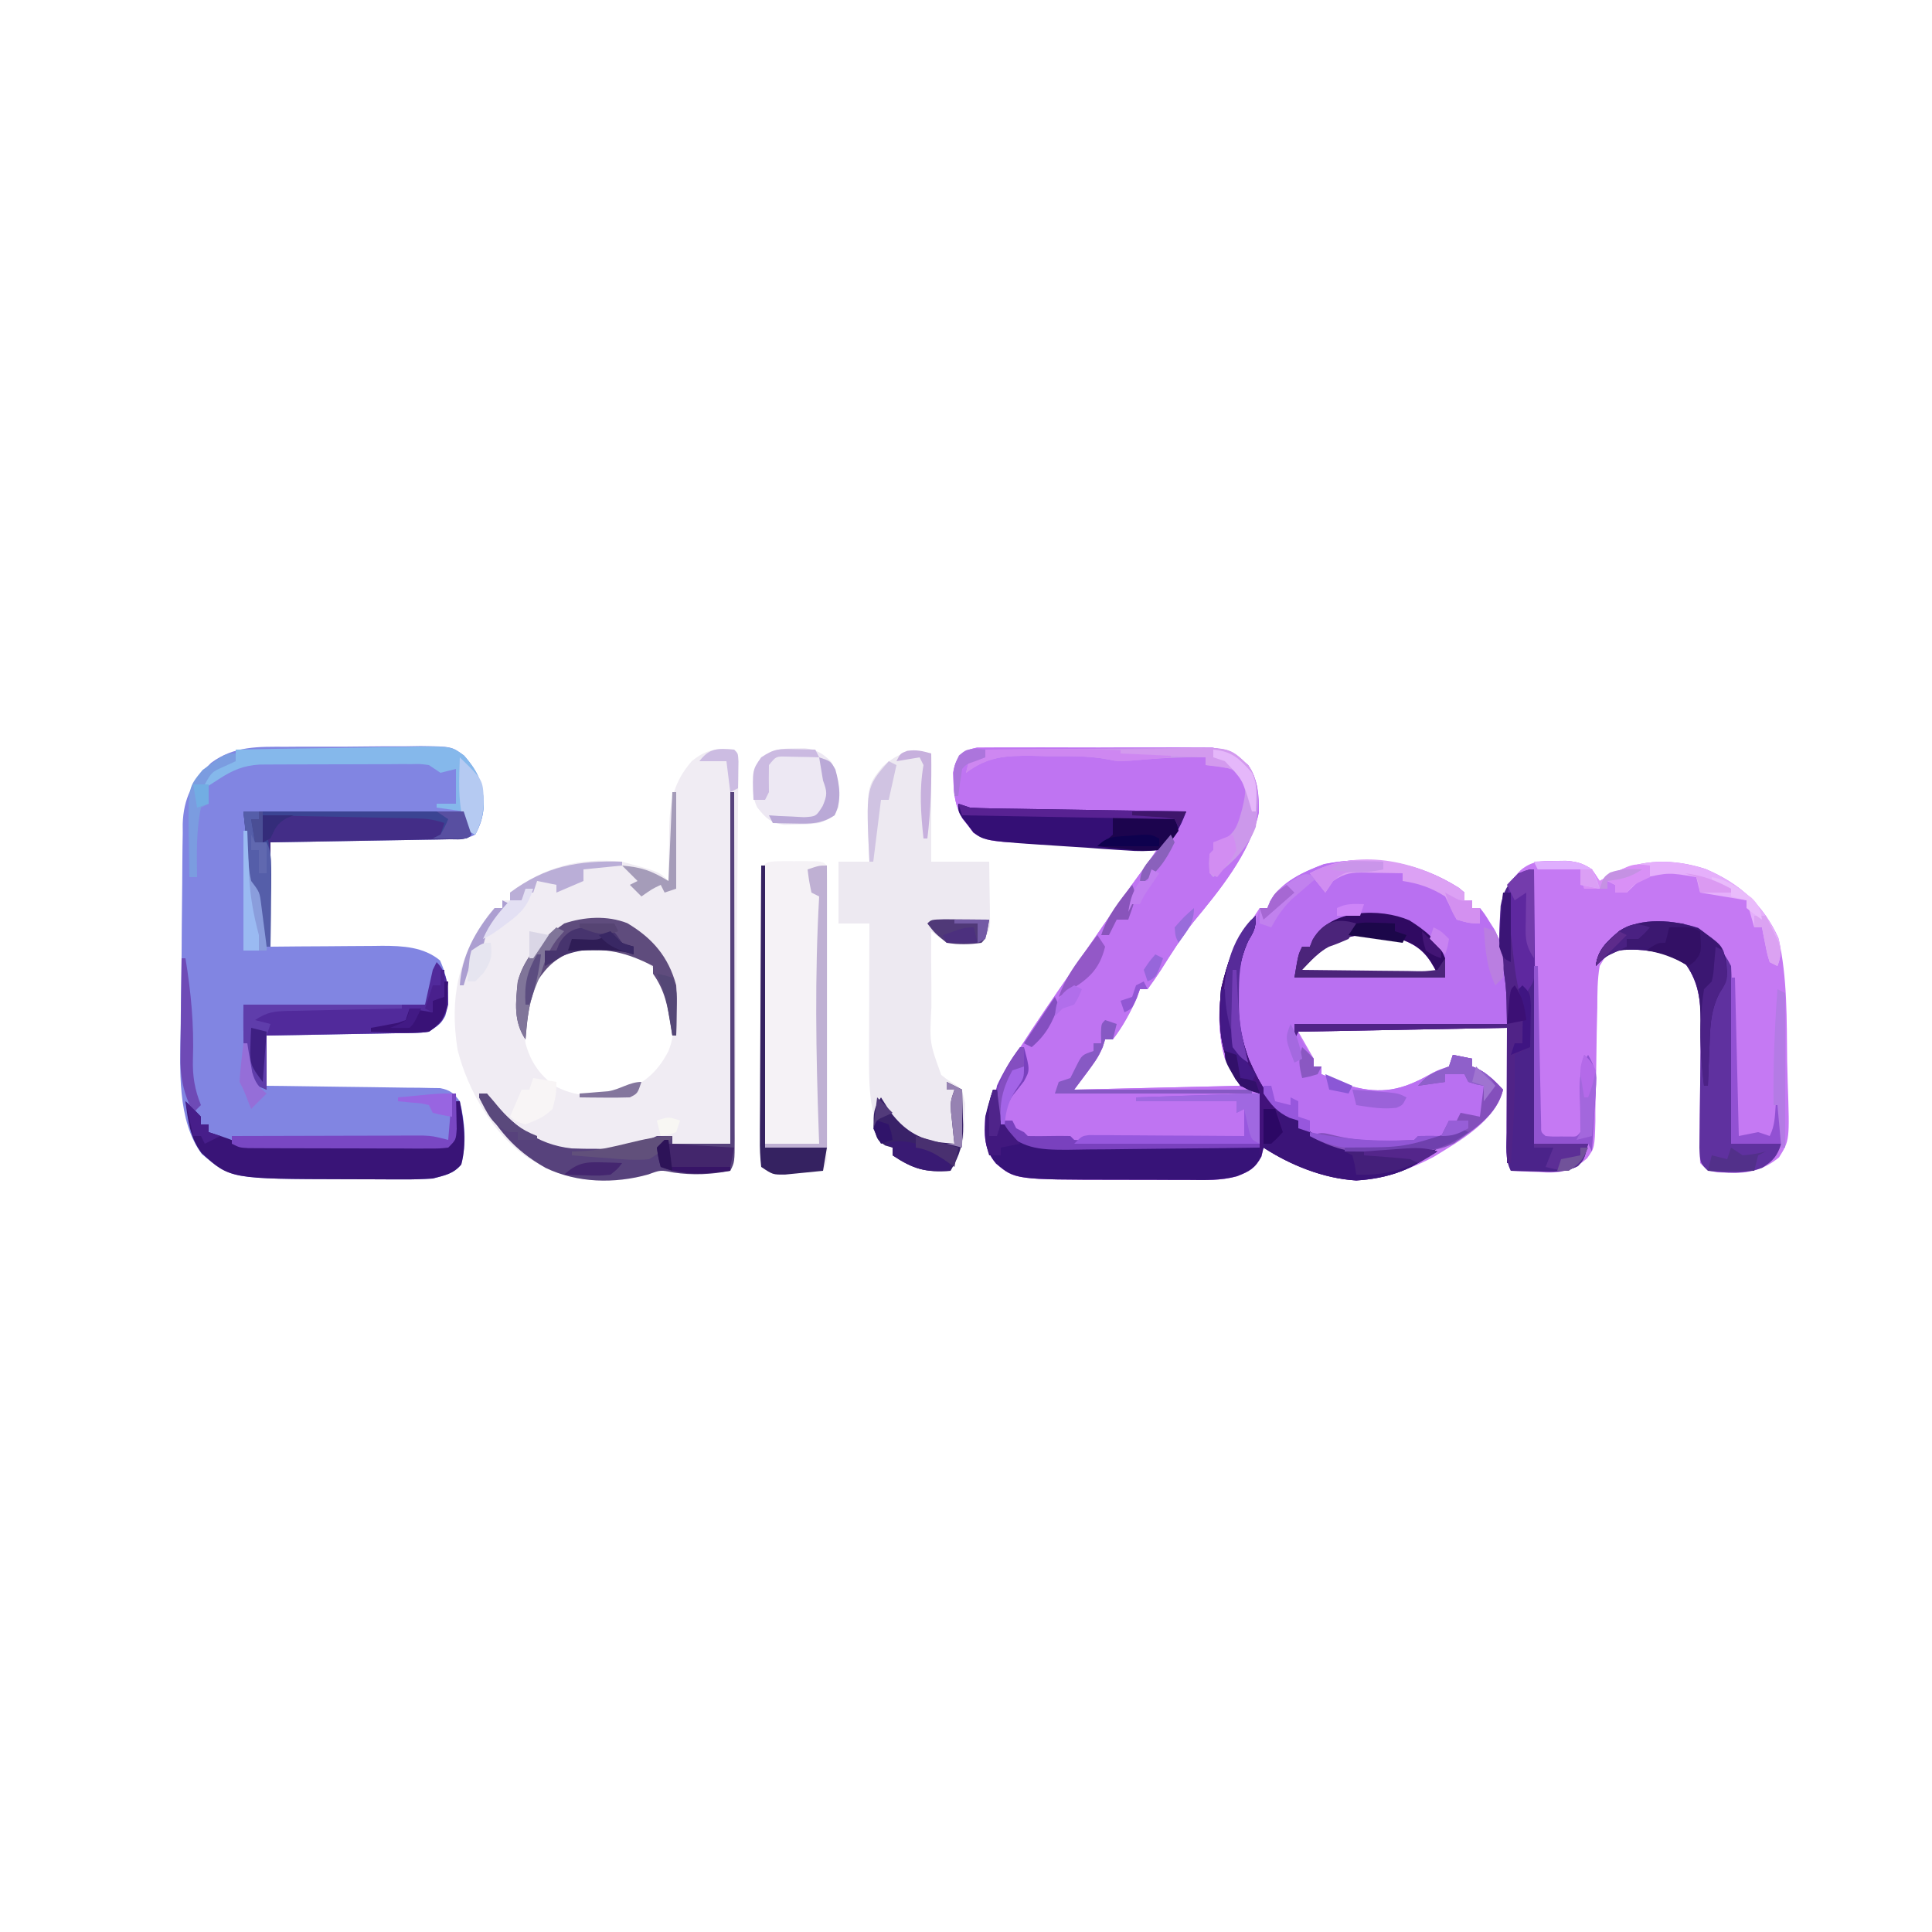 <?xml version="1.0" encoding="UTF-8"?>
<svg version="1.1" xmlns="http://www.w3.org/2000/svg" width="500" height="500">
<path d="M0 0 C1.748 -0.005 1.748 -0.005 3.532 -0.01 C4.176 -0.017 4.82 -0.024 5.484 -0.031 C7.615 -0.048 9.744 -0.037 11.874 -0.023 C13.358 -0.026 14.841 -0.03 16.325 -0.035 C19.436 -0.041 22.547 -0.032 25.658 -0.014 C29.636 0.009 33.613 -0.004 37.592 -0.028 C40.657 -0.042 43.722 -0.038 46.787 -0.027 C48.253 -0.025 49.719 -0.028 51.185 -0.037 C53.241 -0.047 55.296 -0.032 57.352 -0.01 C58.52 -0.006 59.688 -0.003 60.891 0 C64.834 0.617 67.021 2.061 70.136 4.508 C72.747 8.313 72.965 12.293 72.909 16.817 C70.725 27.242 62.647 37.062 55.964 45.141 C52.888 49.124 50.212 53.389 47.511 57.634 C46.436 59.292 45.291 60.905 44.136 62.508 C43.476 62.508 42.816 62.508 42.136 62.508 C41.909 63.168 41.682 63.828 41.449 64.508 C39.748 68.395 37.74 72.145 35.136 75.508 C34.476 75.508 33.816 75.508 33.136 75.508 C32.93 76.168 32.724 76.828 32.511 77.508 C31.136 80.508 31.136 80.508 25.136 88.508 C39.326 88.178 53.516 87.848 68.136 87.508 C66.816 85.198 65.496 82.888 64.136 80.508 C61.151 69.811 62.927 58.183 68.222 48.527 C69.13 47.144 70.127 45.82 71.136 44.508 C71.796 43.518 72.456 42.528 73.136 41.508 C73.796 41.508 74.456 41.508 75.136 41.508 C75.381 40.912 75.626 40.317 75.878 39.703 C78.748 34.695 84.593 32.083 89.824 30.133 C102.413 27.695 113.981 29.501 124.738 36.324 C125.43 36.91 125.43 36.91 126.136 37.508 C126.136 38.168 126.136 38.828 126.136 39.508 C126.796 39.508 127.456 39.508 128.136 39.508 C128.136 40.168 128.136 40.828 128.136 41.508 C128.796 41.508 129.456 41.508 130.136 41.508 C131.425 43.258 131.425 43.258 132.761 45.508 C133.207 46.25 133.653 46.993 134.113 47.758 C134.619 48.624 134.619 48.624 135.136 49.508 C135.139 48.723 135.141 47.938 135.144 47.129 C135.387 40.537 135.949 36.476 140.663 31.715 C143.59 29.316 145.803 29.345 149.511 29.32 C150.946 29.299 150.946 29.299 152.409 29.277 C155.23 29.516 156.791 29.953 159.136 31.508 C160.126 32.993 160.126 32.993 161.136 34.508 C162.229 33.869 163.322 33.229 164.449 32.57 C172.262 28.719 180.21 28.78 188.429 31.367 C197.197 35.062 203.445 40.588 207.386 49.258 C209.767 59.574 209.509 70.556 209.651 81.098 C209.683 82.922 209.731 84.746 209.794 86.57 C210.311 101.635 210.311 101.635 207.539 106.054 C203.659 109.198 199.761 110.265 194.761 110.008 C193.743 109.977 192.724 109.946 191.675 109.914 C189.136 109.508 189.136 109.508 187.136 107.508 C186.985 104.431 186.953 101.445 187.011 98.371 C187.022 97.002 187.022 97.002 187.034 95.605 C187.067 91.693 187.123 87.782 187.177 83.87 C187.213 81.017 187.237 78.163 187.261 75.309 C187.278 74.432 187.294 73.556 187.311 72.653 C187.359 66.649 187.073 61.264 183.511 56.195 C178.163 52.396 171.498 51.872 165.136 52.508 C162.728 53.787 162.728 53.787 161.136 56.508 C160.517 60.072 160.534 63.613 160.519 67.223 C160.469 69.374 160.418 71.526 160.367 73.678 C160.309 77.066 160.261 80.454 160.223 83.843 C160.18 87.116 160.101 90.388 160.019 93.66 C160.019 94.672 160.018 95.683 160.018 96.726 C159.826 103.539 159.826 103.539 157.878 106.273 C154.552 109.229 151.702 110.056 147.277 109.947 C146.612 109.905 145.946 109.864 145.261 109.82 C144.573 109.798 143.884 109.775 143.175 109.752 C141.494 109.694 139.815 109.604 138.136 109.508 C136.576 106.388 137.015 103.079 137.038 99.656 C137.039 98.97 137.04 98.284 137.041 97.578 C137.047 95.013 137.061 92.448 137.074 89.883 C137.094 84.149 137.115 78.415 137.136 72.508 C119.316 72.838 101.496 73.168 83.136 73.508 C84.456 75.818 85.776 78.128 87.136 80.508 C87.136 81.168 87.136 81.828 87.136 82.508 C87.796 82.508 88.456 82.508 89.136 82.508 C89.136 83.168 89.136 83.828 89.136 84.508 C90.796 85.191 92.464 85.854 94.136 86.508 C95.497 87.065 95.497 87.065 96.886 87.633 C104.721 89.742 109.915 88.631 116.972 84.699 C119.136 83.508 119.136 83.508 122.136 82.508 C122.466 81.518 122.796 80.528 123.136 79.508 C124.786 79.838 126.436 80.168 128.136 80.508 C128.136 81.168 128.136 81.828 128.136 82.508 C128.714 82.755 129.291 83.003 129.886 83.258 C132.436 84.675 134.154 86.384 136.136 88.508 C134.152 96.69 124.844 101.793 118.136 105.93 C107.714 111.412 98.735 112.958 87.574 109.758 C82.666 108.16 78.454 106.32 74.136 103.508 C73.858 104.653 73.858 104.653 73.574 105.82 C71.92 108.911 70.482 109.642 67.281 110.91 C63.175 112.054 59.046 111.913 54.812 111.871 C53.338 111.872 53.338 111.872 51.834 111.873 C49.761 111.87 47.687 111.861 45.614 111.844 C42.476 111.821 39.339 111.824 36.2 111.83 C9.848 111.798 9.848 111.798 4.899 107.619 C1.712 103.803 1.821 100.317 2.136 95.508 C3.999 89.819 6.399 85.022 9.636 80.008 C10.072 79.322 10.508 78.636 10.957 77.93 C15.384 71.017 20.038 64.263 24.732 57.53 C26.162 55.47 27.581 53.403 28.995 51.332 C33.759 44.361 38.57 37.443 43.577 30.645 C44.805 28.962 45.981 27.241 47.136 25.508 C45.786 25.525 45.786 25.525 44.409 25.543 C36.138 25.601 27.9 25.437 19.636 25.07 C18.717 25.031 17.799 24.992 16.852 24.952 C14.278 24.83 11.708 24.679 9.136 24.508 C8.373 24.461 7.61 24.414 6.823 24.366 C3.777 24.099 1.587 23.834 -0.923 22.02 C-1.378 21.418 -1.833 20.816 -2.301 20.195 C-2.775 19.601 -3.248 19.007 -3.735 18.395 C-5.629 15.23 -6.029 12.152 -6.114 8.508 C-6.14 7.848 -6.166 7.188 -6.192 6.508 C-5.542 2.544 -3.968 0.704 0 0 Z M83.136 58.508 C95.016 58.508 106.896 58.508 119.136 58.508 C116.935 54.106 115.005 51.601 110.312 49.813 C98.367 46.48 91.374 48.897 83.136 58.508 Z " fill="#C579F3" transform="translate(252.864,193.492)"/>
<path d="M0 0 C1.24 -0.01 2.479 -0.019 3.756 -0.029 C6.367 -0.041 8.977 -0.04 11.588 -0.027 C14.26 -0.02 16.924 -0.027 19.595 -0.068 C23.46 -0.124 27.322 -0.131 31.188 -0.125 C32.378 -0.145 33.569 -0.166 34.796 -0.187 C42.869 -0.074 42.869 -0.074 46.049 2.28 C49.858 6.633 51.196 9.829 51.121 15.695 C50.912 18.353 50.235 20.399 48.961 22.734 C46.497 23.966 44.809 23.892 42.052 23.94 C41.031 23.96 40.01 23.98 38.959 24 C37.853 24.017 36.748 24.034 35.609 24.051 C34.48 24.072 33.351 24.092 32.188 24.114 C28.57 24.179 24.953 24.238 21.336 24.297 C18.888 24.34 16.44 24.384 13.992 24.428 C7.982 24.536 1.971 24.635 -4.039 24.734 C-4.039 33.644 -4.039 42.554 -4.039 51.734 C-1.594 51.711 0.852 51.688 3.371 51.664 C5.757 51.648 8.144 51.636 10.53 51.625 C12.18 51.614 13.83 51.601 15.479 51.583 C17.86 51.559 20.24 51.548 22.621 51.539 C23.351 51.529 24.08 51.518 24.832 51.508 C30.117 51.507 35.615 51.779 39.836 55.297 C41.973 59.928 42.472 64.735 41.211 69.672 C39.961 71.734 39.961 71.734 36.961 73.734 C35.006 74.013 35.006 74.013 32.765 74.053 C31.924 74.073 31.084 74.093 30.217 74.113 C28.863 74.131 28.863 74.131 27.48 74.148 C26.088 74.177 26.088 74.177 24.668 74.207 C21.703 74.267 18.739 74.313 15.773 74.359 C13.764 74.398 11.754 74.437 9.744 74.477 C4.817 74.573 -0.111 74.657 -5.039 74.734 C-5.039 79.024 -5.039 83.314 -5.039 87.734 C-3.631 87.749 -2.223 87.764 -0.772 87.779 C4.444 87.836 9.66 87.914 14.877 87.997 C17.136 88.03 19.395 88.058 21.654 88.081 C24.899 88.114 28.142 88.167 31.387 88.223 C32.399 88.229 33.412 88.235 34.455 88.242 C35.396 88.262 36.337 88.282 37.306 88.302 C38.134 88.313 38.962 88.324 39.816 88.336 C42.463 88.828 43.344 89.615 44.961 91.734 C46.299 96.966 46.718 102.857 45.336 108.109 C43.244 110.582 41.069 110.903 37.961 111.734 C35.267 111.908 32.682 111.992 29.992 111.965 C29.235 111.964 28.477 111.964 27.697 111.963 C26.097 111.96 24.497 111.953 22.896 111.94 C20.496 111.922 18.096 111.92 15.695 111.92 C-14.141 111.853 -14.141 111.853 -21.789 105.422 C-28.257 96.795 -27.46 83.139 -27.289 72.922 C-27.274 71.521 -27.259 70.12 -27.245 68.719 C-27.211 65.697 -27.165 62.676 -27.113 59.654 C-27.041 55.288 -27.015 50.922 -26.996 46.555 C-26.975 42.839 -26.932 39.122 -26.882 35.406 C-26.862 33.596 -26.849 31.787 -26.845 29.977 C-26.835 27.425 -26.794 24.876 -26.746 22.324 C-26.75 21.573 -26.754 20.823 -26.758 20.049 C-26.575 13.401 -24.178 8.746 -19.387 4.149 C-13.458 -0.249 -7.136 -0.023 0 0 Z " fill="#8185E2" transform="translate(74.039,193.266)"/>
<path d="M0 0 C1.748 -0.005 1.748 -0.005 3.532 -0.01 C4.176 -0.017 4.82 -0.024 5.484 -0.031 C7.615 -0.048 9.744 -0.037 11.874 -0.023 C13.358 -0.026 14.841 -0.03 16.325 -0.035 C19.436 -0.041 22.547 -0.032 25.658 -0.014 C29.636 0.009 33.613 -0.004 37.592 -0.028 C40.657 -0.042 43.722 -0.038 46.787 -0.027 C48.253 -0.025 49.719 -0.028 51.185 -0.037 C53.241 -0.047 55.296 -0.032 57.352 -0.01 C58.52 -0.006 59.688 -0.003 60.891 0 C64.834 0.617 67.021 2.061 70.136 4.508 C72.747 8.313 72.965 12.293 72.909 16.817 C70.725 27.242 62.647 37.062 55.964 45.141 C52.888 49.124 50.212 53.389 47.511 57.634 C46.436 59.292 45.291 60.905 44.136 62.508 C43.476 62.508 42.816 62.508 42.136 62.508 C41.909 63.168 41.682 63.828 41.449 64.508 C39.748 68.395 37.74 72.145 35.136 75.508 C34.476 75.508 33.816 75.508 33.136 75.508 C32.93 76.168 32.724 76.828 32.511 77.508 C31.136 80.508 31.136 80.508 25.136 88.508 C39.326 88.178 53.516 87.848 68.136 87.508 C66.816 85.198 65.496 82.888 64.136 80.508 C61.122 69.706 63.037 58.248 68.222 48.457 C69.647 46.212 70.73 44.711 73.136 43.508 C72.042 46.285 70.909 48.97 69.593 51.652 C67.816 55.816 67.599 59.646 67.636 64.133 C67.642 65.311 67.642 65.311 67.649 66.513 C67.941 76.638 71.477 85.85 78.136 93.508 C80.668 95.261 80.668 95.261 83.136 96.508 C83.831 97.222 83.831 97.222 84.541 97.95 C89.145 102.446 95.004 103.755 101.265 103.899 C103.41 103.872 105.555 103.825 107.699 103.758 C108.803 103.74 109.907 103.722 111.044 103.703 C113.742 103.657 116.439 103.591 119.136 103.508 C113.75 109.207 105.954 111.54 98.136 112.008 C89.686 111.506 81.163 108.084 74.136 103.508 C73.858 104.653 73.858 104.653 73.574 105.82 C71.92 108.911 70.482 109.642 67.281 110.91 C63.175 112.054 59.046 111.913 54.812 111.871 C53.338 111.872 53.338 111.872 51.834 111.873 C49.761 111.87 47.687 111.861 45.614 111.844 C42.476 111.821 39.339 111.824 36.2 111.83 C9.848 111.798 9.848 111.798 4.899 107.619 C1.712 103.803 1.821 100.317 2.136 95.508 C3.999 89.819 6.399 85.022 9.636 80.008 C10.072 79.322 10.508 78.636 10.957 77.93 C15.384 71.017 20.038 64.263 24.732 57.53 C26.162 55.47 27.581 53.403 28.995 51.332 C33.759 44.361 38.57 37.443 43.577 30.645 C44.805 28.962 45.981 27.241 47.136 25.508 C45.786 25.525 45.786 25.525 44.409 25.543 C36.138 25.601 27.9 25.437 19.636 25.07 C18.717 25.031 17.799 24.992 16.852 24.952 C14.278 24.83 11.708 24.679 9.136 24.508 C8.373 24.461 7.61 24.414 6.823 24.366 C3.777 24.099 1.587 23.834 -0.923 22.02 C-1.378 21.418 -1.833 20.816 -2.301 20.195 C-2.775 19.601 -3.248 19.007 -3.735 18.395 C-5.629 15.23 -6.029 12.152 -6.114 8.508 C-6.14 7.848 -6.166 7.188 -6.192 6.508 C-5.542 2.544 -3.968 0.704 0 0 Z " fill="#BF74F2" transform="translate(252.864,193.492)"/>
<path d="M0 0 C1 1 1 1 1.11 2.773 C1.103 3.551 1.096 4.329 1.089 5.131 C1.083 6.021 1.078 6.912 1.072 7.829 C1.061 8.814 1.049 9.798 1.038 10.812 C1.026 12.358 1.026 12.358 1.013 13.936 C0.985 17.362 0.95 20.789 0.914 24.215 C0.892 26.585 0.871 28.955 0.85 31.326 C0.804 36.302 0.755 41.278 0.703 46.254 C0.637 52.644 0.58 59.035 0.525 65.425 C0.482 70.323 0.435 75.22 0.386 80.118 C0.363 82.475 0.342 84.832 0.321 87.188 C0.293 90.478 0.258 93.768 0.221 97.058 C0.214 98.041 0.207 99.023 0.199 100.035 C0.188 100.929 0.177 101.822 0.165 102.742 C0.157 103.521 0.149 104.299 0.141 105.101 C0 107 0 107 -1 109 C-5.925 109.98 -10.793 110.181 -15.75 109.438 C-19.034 108.771 -19.034 108.771 -22.246 109.949 C-30.95 112.386 -40.589 112.178 -48.801 108.242 C-49.527 107.832 -50.252 107.422 -51 107 C-51.695 106.611 -52.39 106.221 -53.105 105.82 C-62.257 99.837 -68.961 88.185 -71.582 77.664 C-73.691 64.221 -71.447 53.776 -63.621 42.836 C-63.086 42.23 -62.551 41.624 -62 41 C-61.34 41 -60.68 41 -60 41 C-60 40.34 -60 39.68 -60 39 C-59.34 39 -58.68 39 -58 39 C-58 38.34 -58 37.68 -58 37 C-49.034 30.361 -40.084 27.833 -29 29 C-19.396 31.604 -19.396 31.604 -17 34 C-16.996 33.345 -16.992 32.69 -16.988 32.016 C-16.954 29.01 -16.884 26.005 -16.812 23 C-16.807 21.97 -16.801 20.94 -16.795 19.879 C-16.599 13.031 -15.515 8.278 -11 3 C-7.357 0.011 -4.665 -0.424 0 0 Z M-49.75 56.812 C-54.029 62.875 -54.877 68.722 -54 76 C-52.695 80.748 -50.454 84.059 -46.5 87 C-41.213 89.895 -35.857 89.954 -30 89 C-23.92 86.868 -19.973 83.823 -17 78 C-15.115 73.287 -15.281 68.147 -16.871 63.398 C-19.571 57.396 -21.968 54.618 -28 52 C-28.66 51.67 -29.32 51.34 -30 51 C-38.177 50.305 -43.802 50.729 -49.75 56.812 Z " fill="#F0ECF3" transform="translate(190,194)"/>
<path d="M0 0 C0.461 0.391 0.923 0.781 1.398 1.184 C1.398 1.844 1.398 2.504 1.398 3.184 C2.058 3.184 2.718 3.184 3.398 3.184 C3.398 3.844 3.398 4.504 3.398 5.184 C4.058 5.184 4.718 5.184 5.398 5.184 C6.617 6.688 6.617 6.688 7.898 8.746 C8.321 9.407 8.744 10.069 9.18 10.75 C13.433 19.243 12.398 25.234 12.398 35.184 C-5.752 35.184 -23.902 35.184 -42.602 35.184 C-41.048 39.067 -39.986 41.041 -37.602 44.184 C-37.602 44.844 -37.602 45.504 -37.602 46.184 C-36.942 46.184 -36.282 46.184 -35.602 46.184 C-35.602 46.844 -35.602 47.504 -35.602 48.184 C-33.942 48.867 -32.273 49.529 -30.602 50.184 C-29.694 50.555 -28.787 50.926 -27.852 51.309 C-20.017 53.418 -14.823 52.307 -7.766 48.375 C-5.602 47.184 -5.602 47.184 -2.602 46.184 C-2.272 45.194 -1.942 44.204 -1.602 43.184 C0.048 43.514 1.698 43.844 3.398 44.184 C3.398 44.844 3.398 45.504 3.398 46.184 C3.976 46.431 4.553 46.679 5.148 46.934 C7.699 48.35 9.416 50.06 11.398 52.184 C9.818 58.704 3.943 62.408 -1.289 66.059 C-9.397 70.003 -23.175 69.957 -31.752 67.59 C-35.288 66.198 -38.488 64.349 -41.602 62.184 C-41.602 61.524 -41.602 60.864 -41.602 60.184 C-42.353 59.945 -43.105 59.707 -43.879 59.461 C-50.008 56.585 -53.421 49.189 -56.039 43.184 C-58.784 34.794 -59.351 24.363 -56.508 15.945 C-55.164 13.309 -55.164 13.309 -53.793 11.129 C-52.573 9.137 -52.046 7.463 -51.602 5.184 C-50.942 5.184 -50.282 5.184 -49.602 5.184 C-49.357 4.588 -49.112 3.993 -48.859 3.379 C-45.99 -1.63 -40.145 -4.241 -34.914 -6.191 C-22.325 -8.629 -10.756 -6.824 0 0 Z M-41.602 22.184 C-29.722 22.184 -17.842 22.184 -5.602 22.184 C-7.802 17.782 -9.733 15.277 -14.426 13.488 C-26.371 10.156 -33.364 12.573 -41.602 22.184 Z " fill="#B970F1" transform="translate(377.602,229.816)"/>
<path d="M0 0 C0 9.24 0 18.48 0 28 C4.95 28 9.9 28 15 28 C15.054 30.938 15.094 33.875 15.125 36.812 C15.142 37.646 15.159 38.479 15.176 39.338 C15.185 40.542 15.185 40.542 15.195 41.77 C15.211 42.877 15.211 42.877 15.227 44.007 C15 46 15 46 13 49 C10.977 49.398 10.977 49.398 8.625 49.375 C7.469 49.387 7.469 49.387 6.289 49.398 C3.514 48.915 2.178 47.73 0 46 C-0.03 50.876 -0.014 55.748 0.043 60.624 C0.056 62.281 0.057 63.937 0.045 65.594 C-0.435 74.864 -0.435 74.864 2.599 83.192 C4.475 84.664 4.475 84.664 6.43 85.824 C8 87 8 87 8.789 90.656 C8.735 91.925 8.681 93.193 8.625 94.5 C8.582 96.403 8.582 96.403 8.539 98.344 C7.982 102.124 6.899 104.709 5 108 C-1.463 108.454 -4.609 107.594 -10 104 C-10 103.34 -10 102.68 -10 102 C-10.639 101.814 -11.279 101.629 -11.938 101.438 C-14 100 -14 100 -14.688 96.75 C-14.791 95.513 -14.894 94.275 -15 93 C-15.169 92.139 -15.339 91.277 -15.513 90.39 C-16.156 85.911 -16.123 81.527 -16.098 77.008 C-16.096 76.062 -16.095 75.116 -16.093 74.141 C-16.088 71.136 -16.075 68.13 -16.062 65.125 C-16.057 63.081 -16.053 61.036 -16.049 58.992 C-16.038 53.995 -16.021 48.997 -16 44 C-18.64 44 -21.28 44 -24 44 C-24 38.72 -24 33.44 -24 28 C-21.36 28 -18.72 28 -16 28 C-16.058 26.793 -16.116 25.587 -16.176 24.344 C-16.716 8.52 -16.716 8.52 -12.562 3.352 C-8.522 -0.143 -5.344 -1.336 0 0 Z " fill="#EDE9F1" transform="translate(241,195)"/>
<path d="M0 0 C0.703 0.004 1.405 0.008 2.129 0.012 C2.831 0.008 3.534 0.004 4.258 0 C9.502 0.01 9.502 0.01 10.629 1.137 C10.729 3.53 10.765 5.894 10.758 8.287 C10.76 9.035 10.762 9.783 10.764 10.553 C10.768 13.038 10.765 15.523 10.762 18.008 C10.762 19.728 10.763 21.448 10.765 23.168 C10.766 26.779 10.764 30.39 10.759 34 C10.754 38.635 10.757 43.27 10.763 47.906 C10.766 51.46 10.765 55.014 10.763 58.568 C10.762 60.277 10.763 61.986 10.765 63.696 C10.768 66.083 10.764 68.47 10.758 70.857 C10.76 71.568 10.762 72.28 10.764 73.012 C10.743 77.908 10.743 77.908 9.629 80.137 C6.793 80.621 6.793 80.621 3.254 80.887 C2.091 80.985 0.928 81.083 -0.27 81.184 C-3.371 81.137 -3.371 81.137 -6.371 79.137 C-6.663 76.599 -6.76 74.305 -6.728 71.765 C-6.73 71.006 -6.732 70.246 -6.734 69.464 C-6.737 66.947 -6.718 64.431 -6.699 61.914 C-6.696 60.171 -6.694 58.427 -6.694 56.683 C-6.689 53.027 -6.674 49.372 -6.652 45.716 C-6.624 41.019 -6.613 36.322 -6.609 31.625 C-6.605 28.025 -6.595 24.424 -6.583 20.824 C-6.577 19.091 -6.572 17.359 -6.569 15.627 C-6.562 13.211 -6.548 10.795 -6.532 8.379 C-6.531 7.295 -6.531 7.295 -6.529 6.189 C-6.476 0.135 -6.051 0.012 0 0 Z " fill="#F5F2F6" transform="translate(203.371,222.863)"/>
<path d="M0 0 C0 3.239 -0.439 3.88 -2 6.562 C-6.238 15.873 -5.244 27.795 -1.812 37.188 C1.241 44.008 4.192 49.417 11 53 C11.463 53.476 11.927 53.952 12.405 54.442 C17.009 58.938 22.868 60.247 29.129 60.391 C31.274 60.364 33.419 60.317 35.562 60.25 C37.219 60.223 37.219 60.223 38.908 60.195 C41.606 60.149 44.303 60.083 47 60 C41.614 65.699 33.818 68.032 26 68.5 C17.55 67.998 9.027 64.576 2 60 C1.722 61.145 1.722 61.145 1.438 62.312 C-0.216 65.403 -1.654 66.134 -4.855 67.402 C-8.961 68.546 -13.09 68.405 -17.324 68.363 C-18.798 68.364 -18.798 68.364 -20.302 68.365 C-22.375 68.362 -24.449 68.353 -26.522 68.336 C-29.66 68.313 -32.797 68.316 -35.936 68.322 C-62.288 68.291 -62.288 68.291 -67.237 64.111 C-70.429 60.289 -70.241 56.811 -70 52 C-69.464 49.6 -68.765 47.343 -68 45 C-67.67 45 -67.34 45 -67 45 C-66.925 45.675 -66.85 46.351 -66.773 47.047 C-66.642 47.939 -66.51 48.831 -66.375 49.75 C-66.259 50.632 -66.143 51.513 -66.023 52.422 C-64.898 55.256 -63.717 56.542 -61.145 58.16 C-56.168 60.109 -50.557 59.604 -45.289 59.609 C-43.952 59.624 -42.616 59.641 -41.279 59.659 C-37.778 59.703 -34.276 59.723 -30.774 59.738 C-27.194 59.758 -23.615 59.8 -20.035 59.84 C-13.024 59.915 -6.012 59.963 1 60 C1 55.38 1 50.76 1 46 C-0.65 45.34 -2.3 44.68 -4 44 C-9.339 36.288 -9.812 28.213 -9 19 C-7.392 12.102 -5.121 5.121 0 0 Z " fill="#371378" transform="translate(325,237)"/>
<path d="M0 0 C0 23.43 0 46.86 0 71 C4.62 71 9.24 71 14 71 C13 75 13 75 11.422 76.738 C8.058 78.491 4.942 78.324 1.25 78.188 C0.553 78.174 -0.145 78.16 -0.863 78.146 C-2.576 78.111 -4.288 78.057 -6 78 C-7.56 74.88 -7.121 71.571 -7.098 68.148 C-7.097 67.462 -7.096 66.776 -7.095 66.07 C-7.089 63.505 -7.075 60.94 -7.062 58.375 C-7.032 49.774 -7.032 49.774 -7 41 C-24.82 41.33 -42.64 41.66 -61 42 C-61.33 42.66 -61.66 43.32 -62 44 C-62 42.68 -62 41.36 -62 40 C-43.85 40 -25.7 40 -7 40 C-7.137 29.834 -7.137 29.834 -9 20 C-9.014 17.708 -8.941 15.414 -8.812 13.125 C-8.757 11.911 -8.702 10.696 -8.645 9.445 C-7.91 5.52 -6.815 3.789 -4 1 C-1 0 -1 0 0 0 Z " fill="#4B238A" transform="translate(397,225)"/>
<path d="M0 0 C3.614 2.711 6.457 5.79 8.5 9.875 C8.59 11.356 8.618 12.841 8.614 14.325 C8.613 15.246 8.613 16.166 8.613 17.115 C8.608 18.111 8.603 19.107 8.598 20.133 C8.596 21.151 8.595 22.169 8.593 23.218 C8.588 26.479 8.575 29.739 8.562 33 C8.557 35.207 8.553 37.414 8.549 39.621 C8.538 45.039 8.521 50.457 8.5 55.875 C12.79 55.875 17.08 55.875 21.5 55.875 C20.435 59.07 19.407 60.284 16.59 62.082 C12.16 63.763 7.143 63.473 2.5 62.875 C0.5 60.875 0.5 60.875 0.305 56.904 C0.319 55.182 0.343 53.46 0.375 51.738 C0.383 50.825 0.39 49.913 0.398 48.972 C0.431 45.06 0.487 41.149 0.541 37.238 C0.577 34.384 0.601 31.53 0.625 28.676 C0.642 27.799 0.658 26.923 0.675 26.02 C0.723 20.016 0.437 14.631 -3.125 9.562 C-8.481 5.757 -15.131 5.249 -21.5 5.875 C-24.467 7.712 -24.467 7.712 -26.5 9.875 C-26.026 5.608 -23.617 3.629 -20.5 0.875 C-14.691 -2.831 -6.304 -2.026 0 0 Z " fill="#5F319F" transform="translate(439.5,240.125)"/>
<path d="M0 0 C1.376 1.29 2.708 2.627 4 4 C4 4.66 4 5.32 4 6 C4.66 6 5.32 6 6 6 C6 6.66 6 7.32 6 8 C6.949 8.309 7.897 8.619 8.875 8.938 C12 10 12 10 14 11 C15.721 11.096 17.445 11.128 19.168 11.129 C20.785 11.134 20.785 11.134 22.434 11.139 C23.602 11.137 24.77 11.135 25.973 11.133 C27.763 11.134 27.763 11.134 29.589 11.136 C32.115 11.136 34.641 11.135 37.167 11.13 C41.05 11.125 44.932 11.13 48.814 11.137 C51.263 11.136 53.712 11.135 56.16 11.133 C57.33 11.135 58.5 11.137 59.705 11.139 C61.317 11.134 61.317 11.134 62.961 11.129 C63.912 11.129 64.863 11.128 65.843 11.127 C67.981 11.241 67.981 11.241 69 10 C69.233 8.318 69.413 6.629 69.562 4.938 C69.688 3.559 69.688 3.559 69.816 2.152 C69.877 1.442 69.938 0.732 70 0 C70.33 0 70.66 0 71 0 C72.089 5.444 72.807 10.932 71.375 16.375 C69.283 18.848 67.108 19.169 64 20 C61.306 20.174 58.721 20.258 56.031 20.23 C55.274 20.23 54.517 20.23 53.736 20.229 C52.136 20.226 50.536 20.218 48.936 20.206 C46.535 20.188 44.135 20.185 41.734 20.186 C11.52 20.118 11.52 20.118 4.188 13.438 C1.157 9.5 0.638 4.815 0 0 Z " fill="#391477" transform="translate(48,285)"/>
<path d="M0 0 C0.33 0 0.66 0 1 0 C1.023 12.482 1.041 24.965 1.052 37.447 C1.057 43.242 1.064 49.038 1.075 54.833 C1.086 60.423 1.092 66.012 1.095 71.601 C1.097 73.737 1.1 75.873 1.106 78.01 C1.113 80.993 1.114 83.977 1.114 86.96 C1.117 87.851 1.121 88.741 1.124 89.659 C1.114 95.772 1.114 95.772 0 98 C-4.925 98.98 -9.793 99.181 -14.75 98.438 C-18.034 97.771 -18.034 97.771 -21.246 98.949 C-29.95 101.385 -39.584 101.176 -47.797 97.246 C-56.045 92.581 -60.297 87.259 -65 79 C-64.01 78.505 -64.01 78.505 -63 78 C-62.576 78.531 -62.152 79.062 -61.715 79.609 C-56.177 86.28 -50.039 91.258 -41.037 92.207 C-38.875 92.304 -36.726 92.322 -34.562 92.312 C-33.837 92.329 -33.112 92.345 -32.365 92.361 C-27.14 92.366 -23.725 91.176 -19 89 C-17.68 89 -16.36 89 -15 89 C-15 89.66 -15 90.32 -15 91 C-10.05 91 -5.1 91 0 91 C0 60.97 0 30.94 0 0 Z " fill="#57427C" transform="translate(189,205)"/>
<path d="M0 0 C0 3.239 -0.439 3.88 -2 6.562 C-6.238 15.873 -5.244 27.795 -1.812 37.188 C1.241 44.008 4.192 49.417 11 53 C11.463 53.476 11.927 53.952 12.405 54.442 C17.009 58.938 22.868 60.247 29.129 60.391 C31.274 60.364 33.419 60.317 35.562 60.25 C37.219 60.223 37.219 60.223 38.908 60.195 C41.606 60.149 44.303 60.083 47 60 C41.614 65.699 33.818 68.032 26 68.5 C17.55 67.998 9.027 64.576 2 60 C1.67 60.66 1.34 61.32 1 62 C1 56.72 1 51.44 1 46 C-0.65 45.34 -2.3 44.68 -4 44 C-9.339 36.288 -9.812 28.213 -9 19 C-7.392 12.102 -5.121 5.121 0 0 Z " fill="#3B1478" transform="translate(325,237)"/>
<path d="M0 0 C18.81 0 37.62 0 57 0 C57.66 1.98 58.32 3.96 59 6 C57.36 7.64 55.467 7.166 53.205 7.205 C52.184 7.225 51.163 7.245 50.111 7.266 C49.001 7.282 47.89 7.299 46.746 7.316 C45.616 7.337 44.485 7.358 43.32 7.379 C39.693 7.445 36.065 7.504 32.438 7.562 C29.985 7.606 27.533 7.649 25.08 7.693 C19.053 7.802 13.027 7.901 7 8 C7 16.91 7 25.82 7 35 C6.67 35 6.34 35 6 35 C5.879 34.024 5.758 33.048 5.633 32.043 C5.465 30.771 5.298 29.498 5.125 28.188 C4.963 26.923 4.8 25.658 4.633 24.355 C4.204 20.883 4.204 20.883 2 18 C1.34 12.06 0.68 6.12 0 0 Z " fill="#432D87" transform="translate(63,210)"/>
<path d="M0 0 C3.099 3.099 2.941 6.74 3 11 C1.989 14.96 1.465 15.69 -2 18 C-3.955 18.278 -3.955 18.278 -6.196 18.319 C-7.037 18.339 -7.877 18.359 -8.743 18.379 C-9.647 18.391 -10.55 18.402 -11.48 18.414 C-12.872 18.443 -12.872 18.443 -14.293 18.473 C-17.257 18.533 -20.222 18.579 -23.188 18.625 C-25.197 18.663 -27.207 18.702 -29.217 18.742 C-34.144 18.838 -39.072 18.922 -44 19 C-44 23.62 -44 28.24 -44 33 C-48 31 -48 31 -48.828 28.969 C-49.037 27.747 -49.037 27.747 -49.25 26.5 C-49.4 25.706 -49.549 24.912 -49.703 24.094 C-50.12 19.748 -50 15.366 -50 11 C-34.49 11 -18.98 11 -3 11 C-2.34 8.03 -1.68 5.06 -1 2 C-0.67 1.34 -0.34 0.68 0 0 Z " fill="#512A9B" transform="translate(113,249)"/>
<path d="M0 0 C0.99 0.33 1.98 0.66 3 1 C4.825 1.116 6.653 1.177 8.481 1.205 C9.602 1.225 10.723 1.245 11.878 1.266 C13.087 1.282 14.297 1.299 15.543 1.316 C16.782 1.337 18.02 1.358 19.297 1.379 C22.586 1.434 25.876 1.484 29.165 1.532 C32.524 1.583 35.882 1.638 39.24 1.693 C45.827 1.801 52.413 1.902 59 2 C57.346 6.424 55.848 9.097 52 12 C48.927 12.313 46.507 12.344 43.48 12.086 C42.663 12.037 41.846 11.988 41.003 11.937 C38.396 11.774 35.793 11.575 33.188 11.375 C31.447 11.262 29.707 11.151 27.967 11.043 C6.914 9.681 6.914 9.681 3.906 7.441 C3.21 6.511 3.21 6.511 2.5 5.562 C2.015 4.945 1.531 4.328 1.031 3.691 C0 2 0 2 0 0 Z " fill="#340F75" transform="translate(248,208)"/>
<path d="M0 0 C0.947 -0.017 1.895 -0.034 2.871 -0.051 C5.978 0.369 7.295 1.189 9.562 3.312 C11.776 7.297 11.817 10.813 11.562 15.312 C10.257 17.923 9.266 18.262 6.562 19.312 C3.688 19.648 3.688 19.648 0.562 19.688 C-0.469 19.716 -1.5 19.744 -2.562 19.773 C-6.113 19.204 -7.219 18.075 -9.438 15.312 C-10.95 12.288 -10.61 9.65 -10.438 6.312 C-8.576 1.014 -5.324 0.022 0 0 Z " fill="#EDE8F3" transform="translate(205.438,193.688)"/>
<path d="M0 0 C7.328 -0.163 14.655 -0.287 21.985 -0.363 C25.389 -0.399 28.791 -0.449 32.194 -0.528 C36.111 -0.619 40.028 -0.653 43.945 -0.684 C45.161 -0.72 46.377 -0.756 47.63 -0.793 C55.906 -0.797 55.906 -0.797 59.106 1.535 C62.91 5.882 64.221 9.108 64.168 14.957 C63.953 17.569 63.167 19.666 62 22 C61.34 21.67 60.68 21.34 60 21 C59.375 18.438 59.375 18.438 59 16 C56.69 15.67 54.38 15.34 52 15 C52 14.67 52 14.34 52 14 C53.65 14 55.3 14 57 14 C57 11.03 57 8.06 57 5 C55.68 5.33 54.36 5.66 53 6 C52.01 5.34 51.02 4.68 50 4 C47.869 3.705 47.869 3.705 45.5 3.757 C44.592 3.754 43.685 3.751 42.749 3.748 C41.771 3.755 40.793 3.762 39.785 3.77 C38.778 3.77 37.771 3.77 36.733 3.771 C34.602 3.774 32.471 3.782 30.34 3.794 C27.079 3.812 23.818 3.815 20.557 3.814 C18.487 3.819 16.417 3.825 14.348 3.832 C13.372 3.833 12.395 3.834 11.39 3.835 C10.479 3.842 9.568 3.848 8.629 3.855 C7.43 3.86 7.43 3.86 6.207 3.866 C2.034 4.119 -0.763 5.296 -4.25 7.562 C-4.956 8.018 -5.663 8.473 -6.391 8.941 C-6.922 9.291 -7.453 9.64 -8 10 C-8 9.01 -8 8.02 -8 7 C-3.771 3 -3.771 3 0 3 C0 2.01 0 1.02 0 0 Z " fill="#85B8EB" transform="translate(61,194)"/>
<path d="M0 0 C6.525 3.878 10.673 8.681 12.676 16.094 C12.871 19.523 12.871 19.523 12.801 22.969 C12.783 24.121 12.765 25.274 12.746 26.461 C12.723 27.33 12.7 28.199 12.676 29.094 C12.346 29.094 12.016 29.094 11.676 29.094 C11.566 28.358 11.457 27.622 11.344 26.863 C10.496 21.646 9.793 17.486 6.676 13.094 C6.676 12.434 6.676 11.774 6.676 11.094 C-0.187 7.535 -5.577 6.365 -13.324 7.094 C-18.077 8.736 -20.589 10.893 -23.324 15.094 C-25.424 19.956 -25.883 24.868 -26.324 30.094 C-29.461 25.389 -28.871 20.599 -28.324 15.094 C-26.548 8.415 -21.843 4.004 -16.324 0.094 C-11.09 -1.651 -5.208 -2.031 0 0 Z " fill="#5F4C7D" transform="translate(162.324,238.906)"/>
<path d="M0 0 C6.047 4.341 6.047 4.341 6.973 7.68 C7.608 11.67 7.722 13.323 5.438 16.75 C2.948 21.504 3 26.313 2.812 31.562 C2.774 32.446 2.735 33.33 2.695 34.24 C2.601 36.41 2.518 38.58 2.438 40.75 C2.107 40.75 1.778 40.75 1.438 40.75 C0.83 35.144 0.383 29.643 0.5 24 C0.54 18.425 0.106 14.125 -3.188 9.438 C-8.544 5.632 -15.194 5.124 -21.562 5.75 C-24.53 7.587 -24.53 7.587 -26.562 9.75 C-26.088 5.483 -23.679 3.504 -20.562 0.75 C-14.734 -2.968 -6.269 -2.2 0 0 Z " fill="#3B1772" transform="translate(439.562,240.25)"/>
<path d="M0 0 C0.66 0 1.32 0 2 0 C2.121 1.075 2.121 1.075 2.244 2.171 C2.612 5.407 2.993 8.641 3.375 11.875 C3.501 13.003 3.628 14.131 3.758 15.293 C3.887 16.369 4.016 17.446 4.148 18.555 C4.321 20.047 4.321 20.047 4.498 21.57 C4.803 24.169 4.803 24.169 7 26 C7.195 29.258 7.195 29.258 7.125 33.125 C7.107 34.406 7.089 35.688 7.07 37.008 C7.047 37.995 7.024 38.983 7 40 C5.68 40.66 4.36 41.32 3 42 C3.012 42.764 3.023 43.529 3.035 44.316 C3.108 52.932 2.665 61.416 2 70 C1.67 70 1.34 70 1 70 C1 58.45 1 46.9 1 35 C-16.82 35.33 -34.64 35.66 -53 36 C-53.33 36.66 -53.66 37.32 -54 38 C-54 36.68 -54 35.36 -54 34 C-35.85 34 -17.7 34 1 34 C0.863 23.834 0.863 23.834 -1 14 C-0.913 11.601 -0.76 9.205 -0.562 6.812 C-0.461 5.54 -0.359 4.268 -0.254 2.957 C-0.17 1.981 -0.086 1.005 0 0 Z " fill="#502387" transform="translate(389,231)"/>
<path d="M0 0 C7.98 -0.093 15.96 -0.164 23.941 -0.207 C27.647 -0.228 31.352 -0.256 35.058 -0.302 C38.637 -0.345 42.216 -0.369 45.795 -0.38 C47.158 -0.387 48.521 -0.401 49.883 -0.423 C63.14 -0.625 63.14 -0.625 68 4 C71.288 8.613 70.671 14.612 70 20 C67.813 25.736 63.833 29.403 59 33 C58 32 58 32 57.875 29.5 C58 27 58 27 59 26 C59 25.34 59 24.68 59 24 C60.145 23.783 60.145 23.783 61.312 23.562 C64.975 21.433 65.383 19.217 66.496 15.254 C67.547 10.582 67.547 10.582 65.938 6.25 C63.102 4.421 60.312 4.312 57 4 C57 3.34 57 2.68 57 2 C50.355 1.885 43.854 2.283 37.234 2.879 C34 3 34 3 31.682 2.522 C26.401 1.494 20.989 1.73 15.625 1.688 C13.815 1.644 13.815 1.644 11.969 1.6 C5.081 1.55 0.584 1.824 -5 6 C-4.67 4.68 -4.34 3.36 -4 2 C-2.68 2 -1.36 2 0 2 C0 1.34 0 0.68 0 0 Z " fill="#CC98EB" transform="translate(255,194)"/>
<path d="M0 0 C4.074 2.572 7.496 5.214 9.27 9.824 C9.27 11.474 9.27 13.124 9.27 14.824 C-3.6 14.824 -16.47 14.824 -29.73 14.824 C-28.73 8.824 -28.73 8.824 -27.73 6.824 C-27.07 6.824 -26.41 6.824 -25.73 6.824 C-25.338 5.904 -25.338 5.904 -24.938 4.965 C-20.434 -3.021 -7.484 -3.223 0 0 Z M-28.73 13.824 C-16.85 13.824 -4.97 13.824 7.27 13.824 C5.069 9.423 3.138 6.918 -1.555 5.129 C-13.5 1.797 -20.492 4.213 -28.73 13.824 Z " fill="#300A62" transform="translate(364.73,238.176)"/>
<path d="M0 0 C2.475 0.495 2.475 0.495 5 1 C5 1.66 5 2.32 5 3 C5.577 3.248 6.155 3.495 6.75 3.75 C9.3 5.167 11.018 6.876 13 9 C11.419 15.52 5.545 19.224 0.312 22.875 C-5.204 25.559 -11.247 25.249 -17.25 25.312 C-18.154 25.342 -19.057 25.371 -19.988 25.4 C-26.522 25.462 -31.264 24.115 -37 21 C-34 20 -34 20 -30.25 20.938 C-23.639 22.557 -16.763 22.371 -10 22 C-9.67 21.67 -9.34 21.34 -9 21 C-7 20.959 -5 20.957 -3 21 C-2.34 19.68 -1.68 18.36 -1 17 C-0.34 17 0.32 17 1 17 C1.33 16.34 1.66 15.68 2 15 C4.475 15.495 4.475 15.495 7 16 C7.33 13.36 7.66 10.72 8 8 C7.041 7.814 7.041 7.814 6.062 7.625 C5.042 7.316 5.042 7.316 4 7 C3.505 6.01 3.505 6.01 3 5 C1.35 5 -0.3 5 -2 5 C-2 5.66 -2 6.32 -2 7 C-4.31 7.33 -6.62 7.66 -9 8 C-7.195 5.91 -5.997 4.999 -3.375 4 C-2.591 3.67 -1.808 3.34 -1 3 C-0.67 2.01 -0.34 1.02 0 0 Z " fill="#844FBC" transform="translate(376,273)"/>
<path d="M0 0 C0 3.239 -0.439 3.88 -2 6.562 C-6.256 15.914 -5.237 27.837 -1.75 37.25 C-0.324 40.474 1.179 43.479 3.188 46.375 C5.391 49.566 6.1 52.25 7 56 C5.625 57.5 5.625 57.5 4 59 C3.34 59 2.68 59 2 59 C1.67 59.99 1.34 60.98 1 62 C1 56.72 1 51.44 1 46 C-0.65 45.34 -2.3 44.68 -4 44 C-9.339 36.288 -9.812 28.213 -9 19 C-7.392 12.102 -5.121 5.121 0 0 Z " fill="#42127B" transform="translate(325,237)"/>
<path d="M0 0 C1.75 -0.054 3.5 -0.093 5.25 -0.125 C6.225 -0.148 7.199 -0.171 8.203 -0.195 C11.082 0.006 12.618 0.408 15 2 C15.99 3.485 15.99 3.485 17 5 C18.093 4.361 19.186 3.721 20.312 3.062 C28.126 -0.789 36.074 -0.728 44.293 1.859 C53.235 5.627 59.526 11.266 63.375 20.188 C63.993 22.969 64.01 24.373 63 27 C62.34 26.67 61.68 26.34 61 26 C60.367 23.934 60.367 23.934 59.875 21.438 C59.624 20.198 59.624 20.198 59.367 18.934 C59.185 17.976 59.185 17.976 59 17 C58.34 17 57.68 17 57 17 C56.34 14.69 55.68 12.38 55 10 C49.06 9.01 49.06 9.01 43 8 C42.505 6.02 42.505 6.02 42 4 C34.836 2.788 34.836 2.788 27.938 4.312 C26.582 5.494 25.272 6.728 24 8 C23.01 8 22.02 8 21 8 C21 7.34 21 6.68 21 6 C20.34 5.67 19.68 5.34 19 5 C19 5.66 19 6.32 19 7 C17.02 7 15.04 7 13 7 C12.67 5.35 12.34 3.7 12 2 C8.37 2 4.74 2 1 2 C0.67 1.34 0.34 0.68 0 0 Z " fill="#E5AFFB" transform="translate(397,223)"/>
<path d="M0 0 C18.81 0 37.62 0 57 0 C57.66 1.98 58.32 3.96 59 6 C58 7 58 7 55.934 7.098 C55.11 7.086 54.286 7.074 53.438 7.062 C52.611 7.053 51.785 7.044 50.934 7.035 C50.296 7.024 49.657 7.012 49 7 C49.66 6.67 50.32 6.34 51 6 C51.33 5.01 51.66 4.02 52 3 C49.238 2.079 47.478 1.852 44.62 1.795 C43.74 1.775 42.859 1.755 41.952 1.734 C41.005 1.718 40.058 1.701 39.082 1.684 C38.11 1.663 37.137 1.642 36.135 1.621 C33.028 1.555 29.92 1.496 26.812 1.438 C24.706 1.394 22.6 1.351 20.494 1.307 C15.33 1.2 10.165 1.098 5 1 C5.142 1.576 5.284 2.152 5.431 2.746 C6.519 7.351 7.245 11.589 7.195 16.348 C7.186 17.996 7.186 17.996 7.176 19.678 C7.159 20.795 7.142 21.912 7.125 23.062 C7.116 24.214 7.107 25.366 7.098 26.553 C7.074 29.369 7.042 32.184 7 35 C6.67 35 6.34 35 6 35 C5.879 34.024 5.758 33.048 5.633 32.043 C5.465 30.771 5.298 29.498 5.125 28.188 C4.963 26.923 4.8 25.658 4.633 24.355 C4.204 20.883 4.204 20.883 2 18 C1.34 12.06 0.68 6.12 0 0 Z " fill="#3B4493" transform="translate(63,210)"/>
<path d="M0 0 C1.32 0.66 2.64 1.32 4 2 C4.082 4.376 4.141 6.749 4.188 9.125 C4.213 9.79 4.238 10.455 4.264 11.141 C4.333 15.869 3.403 18.951 1 23 C-5.463 23.454 -8.609 22.594 -14 19 C-14 18.34 -14 17.68 -14 17 C-14.639 16.814 -15.279 16.629 -15.938 16.438 C-18 15 -18 15 -18.875 11.625 C-18.994 8.187 -18.888 6.777 -17 4 C-16.319 5.072 -15.639 6.145 -14.938 7.25 C-11.795 11.623 -8.383 14.222 -2.996 15.461 C-1.339 15.709 0.331 15.864 2 16 C1.874 14.861 1.874 14.861 1.746 13.699 C1.644 12.705 1.542 11.711 1.438 10.688 C1.333 9.701 1.229 8.715 1.121 7.699 C1 5 1 5 2 2 C1.34 2 0.68 2 0 2 C0 1.34 0 0.68 0 0 Z " fill="#392168" transform="translate(245,280)"/>
<path d="M0 0 C0.33 0 0.66 0 1 0 C1 24.09 1 48.18 1 73 C6.28 73 11.56 73 17 73 C16.67 74.98 16.34 76.96 16 79 C13.897 79.222 11.793 79.427 9.688 79.625 C8.516 79.741 7.344 79.857 6.137 79.977 C3 80 3 80 0 78 C-0.287 75.456 -0.379 73.157 -0.341 70.613 C-0.341 69.852 -0.341 69.091 -0.342 68.307 C-0.34 65.785 -0.316 63.264 -0.293 60.742 C-0.287 58.996 -0.283 57.25 -0.28 55.504 C-0.269 50.904 -0.239 46.305 -0.206 41.705 C-0.175 37.013 -0.162 32.321 -0.146 27.629 C-0.114 18.419 -0.063 9.21 0 0 Z " fill="#352261" transform="translate(197,224)"/>
<path d="M0 0 C0.33 0 0.66 0 1 0 C1.054 1.958 1.093 3.916 1.125 5.875 C1.148 6.966 1.171 8.056 1.195 9.18 C1 12 1 12 -1 14 C-3.277 14.247 -3.277 14.247 -6.152 14.243 C-7.764 14.248 -7.764 14.248 -9.408 14.252 C-10.573 14.245 -11.738 14.238 -12.938 14.23 C-14.129 14.23 -15.32 14.23 -16.547 14.229 C-19.069 14.226 -21.59 14.218 -24.112 14.206 C-27.984 14.188 -31.855 14.185 -35.727 14.186 C-38.172 14.181 -40.617 14.175 -43.062 14.168 C-44.227 14.167 -45.392 14.166 -46.592 14.165 C-47.666 14.158 -48.741 14.152 -49.848 14.145 C-50.796 14.141 -51.745 14.138 -52.723 14.134 C-55 14 -55 14 -57 13 C-57 12.34 -57 11.68 -57 11 C-49.668 10.975 -42.335 10.957 -35.003 10.945 C-32.508 10.94 -30.013 10.933 -27.519 10.925 C-23.934 10.912 -20.35 10.907 -16.766 10.902 C-15.649 10.897 -14.532 10.892 -13.381 10.887 C-11.82 10.887 -11.82 10.887 -10.228 10.886 C-9.313 10.884 -8.398 10.882 -7.455 10.88 C-5 11 -5 11 -1 12 C-0.67 8.04 -0.34 4.08 0 0 Z " fill="#7947C3" transform="translate(117,283)"/>
<path d="M0 0 C0 24.09 0 48.18 0 73 C-5.28 73 -10.56 73 -16 73 C-16 72.67 -16 72.34 -16 72 C-11.38 72 -6.76 72 -2 72 C-2.053 70.531 -2.053 70.531 -2.108 69.032 C-2.831 48.623 -3.161 28.403 -2 8 C-2.66 7.67 -3.32 7.34 -4 7 C-4.625 3.938 -4.625 3.938 -5 1 C-2 0 -2 0 0 0 Z " fill="#BFB0D3" transform="translate(214,224)"/>
<path d="M0 0 C0.049 4.075 0.086 8.15 0.11 12.225 C0.12 13.611 0.134 14.998 0.151 16.384 C0.175 18.377 0.185 20.37 0.195 22.363 C0.206 23.563 0.216 24.762 0.227 25.997 C0 29 0 29 -2 32 C-2.66 31.67 -3.32 31.34 -4 31 C-4.921 26.956 -5.272 22.805 -5.75 18.688 C-5.901 17.533 -6.052 16.379 -6.207 15.189 C-6.34 14.079 -6.473 12.968 -6.609 11.824 C-6.733 10.804 -6.856 9.784 -6.983 8.733 C-7.001 5.808 -6.619 4.407 -5 2 C-1.7 0 -1.7 0 0 0 Z " fill="#5E289F" transform="translate(397,225)"/>
<path d="M0 0 C0.33 0 0.66 0 1 0 C2.577 5.946 2.577 5.946 0.988 8.848 C0.081 10.03 -0.844 11.2 -1.785 12.355 C-3.35 14.474 -3.764 16.401 -4 19 C-3.34 19 -2.68 19 -2 19 C-1.67 19.66 -1.34 20.32 -1 21 C-0.34 21.33 0.32 21.66 1 22 C1.33 22.33 1.66 22.66 2 23 C3.833 23.046 5.667 23.038 7.5 23 C9.333 22.962 11.167 22.954 13 23 C13.33 23.33 13.66 23.66 14 24 C15.503 24.122 17.012 24.178 18.52 24.205 C19.481 24.225 20.442 24.245 21.432 24.266 C22.476 24.282 23.521 24.299 24.598 24.316 C25.662 24.337 26.726 24.358 27.822 24.379 C31.235 24.445 34.649 24.504 38.062 24.562 C40.37 24.606 42.678 24.649 44.986 24.693 C50.657 24.801 56.329 24.902 62 25 C62 25.33 62 25.66 62 26 C54.298 26.116 46.596 26.205 38.894 26.259 C35.316 26.285 31.74 26.32 28.163 26.377 C24.707 26.432 21.251 26.461 17.795 26.474 C15.844 26.488 13.892 26.527 11.941 26.566 C4.605 26.569 0.38 26.171 -5 21 C-6.776 17.447 -6.64 13.87 -6 10 C-4.342 6.42 -2.375 3.151 0 0 Z " fill="#7941BE" transform="translate(264,271)"/>
<path d="M0 0 C0 4.29 0 8.58 0 13 C-15.84 13 -31.68 13 -48 13 C-46 11 -46 11 -44.165 10.759 C-43.423 10.764 -42.682 10.768 -41.917 10.773 C-40.656 10.773 -40.656 10.773 -39.37 10.773 C-38.007 10.789 -38.007 10.789 -36.617 10.805 C-35.688 10.808 -34.758 10.81 -33.801 10.813 C-30.825 10.824 -27.85 10.85 -24.875 10.875 C-22.861 10.885 -20.846 10.894 -18.832 10.902 C-13.888 10.924 -8.944 10.959 -4 11 C-4 8.69 -4 6.38 -4 4 C-4.66 4.33 -5.32 4.66 -6 5 C-6 4.01 -6 3.02 -6 2 C-14.58 2 -23.16 2 -32 2 C-32 1.67 -32 1.34 -32 1 C-27.764 0.857 -23.528 0.715 -19.292 0.573 C-17.851 0.524 -16.41 0.476 -14.968 0.427 C-12.898 0.357 -10.828 0.288 -8.758 0.219 C-7.511 0.177 -6.265 0.135 -4.981 0.092 C-3.321 0.041 -1.661 0 0 0 Z " fill="#9758DE" transform="translate(326,283)"/>
<path d="M0 0 C0.461 0.391 0.923 0.781 1.398 1.184 C1.398 1.844 1.398 2.504 1.398 3.184 C2.058 3.184 2.718 3.184 3.398 3.184 C3.398 3.844 3.398 4.504 3.398 5.184 C4.058 5.184 4.718 5.184 5.398 5.184 C5.398 6.504 5.398 7.824 5.398 9.184 C2.586 9.059 2.586 9.059 -0.602 8.184 C-1.636 6.201 -2.634 4.199 -3.602 2.184 C-7.164 -0.062 -10.447 -1.205 -14.602 -1.816 C-14.602 -2.476 -14.602 -3.136 -14.602 -3.816 C-17.039 -3.87 -19.476 -3.91 -21.914 -3.941 C-22.604 -3.958 -23.295 -3.975 -24.006 -3.992 C-27.773 -4.029 -29.386 -3.96 -32.602 -1.816 C-33.592 -0.331 -33.592 -0.331 -34.602 1.184 C-35.922 -0.466 -37.242 -2.116 -38.602 -3.816 C-26.267 -10.424 -11.294 -7.165 0 0 Z " fill="#DCA1F4" transform="translate(377.602,229.816)"/>
<path d="M0 0 C5.28 0 10.56 0 16 0 C16.33 1.32 16.66 2.64 17 4 C15.082 6.762 15.082 6.762 12 9 C8.968 9.205 6.641 9.179 3.688 8.812 C2.577 8.707 2.577 8.707 1.443 8.6 C-0.374 8.424 -2.187 8.215 -4 8 C-3.01 7.412 -3.01 7.412 -2 6.812 C-1.34 6.214 -0.68 5.616 0 5 C0 3.35 0 1.7 0 0 Z " fill="#1C044E" transform="translate(288,211)"/>
<path d="M0 0 C13.53 0 27.06 0 41 0 C41 0.33 41 0.66 41 1 C39.955 1.02 38.911 1.04 37.835 1.06 C33.96 1.136 30.086 1.225 26.211 1.317 C24.534 1.356 22.857 1.391 21.18 1.422 C18.769 1.468 16.359 1.526 13.949 1.586 C12.824 1.603 12.824 1.603 11.676 1.621 C7.939 1.727 6.186 1.876 3 4 C4.32 4.33 5.64 4.66 7 5 C6.67 5.99 6.34 6.98 6 8 C5.93 10.395 5.916 12.792 5.938 15.188 C5.947 16.46 5.956 17.732 5.965 19.043 C5.976 20.019 5.988 20.995 6 22 C4.078 21.281 4.078 21.281 2 20 C1.172 17.969 1.172 17.969 0.75 15.5 C0.6 14.706 0.451 13.912 0.297 13.094 C-0.12 8.748 0 4.366 0 0 Z " fill="#5F3DAB" transform="translate(63,260)"/>
<path d="M0 0 C0.33 0 0.66 0 1 0 C1.11 0.857 1.219 1.714 1.332 2.598 C2.291 9.796 2.291 9.796 4.625 16.625 C6.576 21.415 6.249 25.894 6 31 C4.02 31 2.04 31 0 31 C0 20.77 0 10.54 0 0 Z " fill="#8A9DDC" transform="translate(63,215)"/>
<path d="M0 0 C0.33 0 0.66 0 1 0 C1.025 1.297 1.05 2.595 1.076 3.931 C1.17 8.727 1.27 13.522 1.372 18.317 C1.416 20.395 1.457 22.474 1.497 24.553 C1.555 27.534 1.619 30.515 1.684 33.496 C1.7 34.432 1.717 35.367 1.734 36.331 C1.754 37.191 1.774 38.052 1.795 38.939 C1.81 39.701 1.826 40.463 1.842 41.247 C1.814 43.027 1.814 43.027 3 44 C4.873 44.161 4.873 44.161 7 44.125 C7.722 44.128 8.444 44.13 9.188 44.133 C11.021 44.197 11.021 44.197 12 43 C12.026 39.658 11.971 36.33 11.873 32.99 C11.813 29.151 11.824 26.251 14 23 C15.884 26.176 16.2 28.32 15.977 31.984 C15.925 32.919 15.873 33.854 15.82 34.816 C15.756 35.784 15.691 36.753 15.625 37.75 C15.568 38.734 15.512 39.717 15.453 40.73 C15.312 43.154 15.161 45.577 15 48 C14.67 47.34 14.34 46.68 14 46 C9.38 46 4.76 46 0 46 C0 30.82 0 15.64 0 0 Z " fill="#9254D1" transform="translate(397,250)"/>
<path d="M0 0 C-0.562 1.812 -0.562 1.812 -2 4 C-3.661 4.721 -5.327 5.442 -7.051 5.996 C-9.892 7.459 -11.783 9.728 -14 12 C-9.052 12.074 -4.105 12.129 0.844 12.165 C2.528 12.18 4.212 12.2 5.896 12.226 C8.313 12.263 10.73 12.28 13.148 12.293 C14.281 12.316 14.281 12.316 15.437 12.34 C17.784 12.376 17.784 12.376 21 12 C21.66 11.01 22.32 10.02 23 9 C23 10.65 23 12.3 23 14 C10.13 14 -2.74 14 -16 14 C-15 8 -15 8 -14 6 C-13.34 6 -12.68 6 -12 6 C-11.773 5.402 -11.546 4.804 -11.312 4.188 C-8.504 -0.493 -5.094 -1.601 0 0 Z " fill="#4B247A" transform="translate(351,239)"/>
<path d="M0 0 C0.99 0.33 1.98 0.66 3 1 C2.67 2.32 2.34 3.64 2 5 C1.34 5 0.68 5 0 5 C-0.206 5.66 -0.412 6.32 -0.625 7 C-2 10 -2 10 -8 18 C7.18 18 22.36 18 38 18 C38 18.33 38 18.66 38 19 C21.17 19 4.34 19 -13 19 C-12.505 17.515 -12.505 17.515 -12 16 C-11.01 15.67 -10.02 15.34 -9 15 C-8.505 14.01 -8.01 13.02 -7.5 12 C-6 9 -6 9 -3 8 C-3 7.34 -3 6.68 -3 6 C-2.34 6 -1.68 6 -1 6 C-1.021 5.196 -1.041 4.391 -1.062 3.562 C-1 1 -1 1 0 0 Z " fill="#8759C4" transform="translate(286,264)"/>
<path d="M0 0 C1.32 0 2.64 0 4 0 C4 0.66 4 1.32 4 2 C3.34 2 2.68 2 2 2 C2.33 3.98 2.66 5.96 3 8 C3.99 8 4.98 8 6 8 C7.331 10.662 7.113 12.687 7.098 15.664 C7.094 16.786 7.091 17.907 7.088 19.062 C7.08 20.238 7.071 21.414 7.062 22.625 C7.058 23.808 7.053 24.992 7.049 26.211 C7.037 29.141 7.021 32.07 7 35 C6.67 35 6.34 35 6 35 C5.879 34.024 5.758 33.048 5.633 32.043 C5.465 30.771 5.298 29.498 5.125 28.188 C4.963 26.923 4.8 25.658 4.633 24.355 C4.204 20.883 4.204 20.883 2 18 C1.589 16.007 1.589 16.007 1.367 13.77 C1.242 12.566 1.242 12.566 1.113 11.338 C1.035 10.505 0.956 9.671 0.875 8.812 C0.789 7.968 0.702 7.123 0.613 6.252 C0.401 4.169 0.2 2.084 0 0 Z " fill="#555EA9" transform="translate(63,210)"/>
<path d="M0 0 C-7.156 4.294 -12.6 6.29 -21 6 C-21.124 5.196 -21.247 4.391 -21.375 3.562 C-21.684 2.294 -21.684 2.294 -22 1 C-22.66 0.67 -23.32 0.34 -24 0 C-20.563 -0.197 -17.125 -0.381 -13.688 -0.562 C-12.711 -0.619 -11.735 -0.675 -10.729 -0.732 C-9.322 -0.805 -9.322 -0.805 -7.887 -0.879 C-7.023 -0.926 -6.159 -0.973 -5.268 -1.022 C-3 -1 -3 -1 0 0 Z " fill="#441F7A" transform="translate(372,298)"/>
<path d="M0 0 C4.746 -0.025 9.493 -0.043 14.24 -0.055 C15.848 -0.06 17.457 -0.067 19.066 -0.075 C28.771 -0.127 38.332 0.048 48 1 C48 1.33 48 1.66 48 2 C45.772 2.196 43.542 2.381 41.312 2.562 C40.071 2.667 38.83 2.771 37.551 2.879 C34 3 34 3 31.662 2.522 C26.39 1.488 20.981 1.73 15.625 1.688 C13.815 1.644 13.815 1.644 11.969 1.6 C5.081 1.55 0.584 1.824 -5 6 C-4.67 4.68 -4.34 3.36 -4 2 C-2.68 2 -1.36 2 0 2 C0 1.34 0 0.68 0 0 Z " fill="#CE87F1" transform="translate(255,194)"/>
<path d="M0 0 C0 3.239 -0.439 3.88 -2 6.562 C-4.243 11.398 -4.384 15.826 -4.375 21.062 C-4.376 21.818 -4.378 22.573 -4.379 23.352 C-4.28 28.507 -3.407 33.042 -2 38 C-6.06 34.346 -7.725 31.32 -8.371 25.871 C-8.542 17.024 -7.559 8.008 -1.332 1.168 C-0.673 0.59 -0.673 0.59 0 0 Z " fill="#572B99" transform="translate(325,237)"/>
<path d="M0 0 C1.75 -0.054 3.5 -0.093 5.25 -0.125 C6.225 -0.148 7.199 -0.171 8.203 -0.195 C11.082 0.006 12.618 0.408 15 2 C15.99 3.485 15.99 3.485 17 5 C17.519 4.711 18.039 4.423 18.574 4.125 C25.501 0.438 25.501 0.438 30 1 C30 1.99 30 2.98 30 4 C29.381 4.289 28.762 4.577 28.125 4.875 C25.867 5.937 25.867 5.937 24 8 C23.01 8 22.02 8 21 8 C21 7.34 21 6.68 21 6 C20.34 5.67 19.68 5.34 19 5 C19 5.66 19 6.32 19 7 C17.02 7 15.04 7 13 7 C12.67 5.35 12.34 3.7 12 2 C8.37 2 4.74 2 1 2 C0.67 1.34 0.34 0.68 0 0 Z " fill="#D990F6" transform="translate(397,223)"/>
<path d="M0 0 C0.33 0 0.66 0 1 0 C1.33 13.53 1.66 27.06 2 41 C4.475 40.505 4.475 40.505 7 40 C7.99 40.33 8.98 40.66 10 41 C11.351 38.298 11.339 35.882 11.562 32.875 C11.646 31.779 11.73 30.684 11.816 29.555 C11.877 28.712 11.938 27.869 12 27 C12.33 27 12.66 27 13 27 C13 32.28 13 37.56 13 43 C8.71 43 4.42 43 0 43 C0 28.81 0 14.62 0 0 Z " fill="#9251D3" transform="translate(448,253)"/>
<path d="M0 0 C5.61 0.33 11.22 0.66 17 1 C16.67 2.65 16.34 4.3 16 6 C10.72 6 5.44 6 0 6 C0 4.02 0 2.04 0 0 Z " fill="#43266C" transform="translate(173,296)"/>
<path d="M0 0 C1.17 0.018 2.341 0.036 3.547 0.055 C4.885 0.089 4.885 0.089 6.25 0.125 C4.93 0.455 3.61 0.785 2.25 1.125 C2.126 1.764 2.002 2.404 1.875 3.062 C1.566 4.083 1.566 4.083 1.25 5.125 C-1.271 6.386 -3.25 6.304 -6.062 6.438 C-10.784 6.809 -13.408 7.552 -16.75 11.125 C-16.276 6.858 -13.867 4.879 -10.75 2.125 C-7.204 -0.192 -4.172 -0.083 0 0 Z " fill="#3C1871" transform="translate(429.75,238.875)"/>
<path d="M0 0 C2.97 0.495 2.97 0.495 6 1 C5.938 4.25 5.938 4.25 5 8 C2.742 10.169 1.018 10.824 -2 12 C-4.438 11.25 -4.438 11.25 -6 10 C-5.01 7.69 -4.02 5.38 -3 3 C-2.34 3 -1.68 3 -1 3 C-0.67 2.01 -0.34 1.02 0 0 Z " fill="#F8F5F6" transform="translate(138,279)"/>
<path d="M0 0 C4.375 -0.117 8.749 -0.187 13.125 -0.25 C14.363 -0.284 15.6 -0.317 16.875 -0.352 C28.259 -0.474 28.259 -0.474 33 4 C35.805 7.57 35.145 11.66 35 16 C34.67 16 34.34 16 34 16 C33.807 15.374 33.613 14.747 33.414 14.102 C33.023 12.876 33.023 12.876 32.625 11.625 C32.37 10.813 32.115 10.001 31.852 9.164 C31.101 6.835 31.101 6.835 29 5 C26.677 4.6 24.343 4.26 22 4 C22 3.34 22 2.68 22 2 C14.74 1.67 7.48 1.34 0 1 C0 0.67 0 0.34 0 0 Z " fill="#D39AEE" transform="translate(290,194)"/>
<path d="M0 0 C0.66 0.33 1.32 0.66 2 1 C1.072 2.052 1.072 2.052 0.125 3.125 C-2.1 6.135 -2.95 8.431 -4 12 C-4.518 13.272 -5.039 14.543 -5.562 15.812 C-7.219 20.138 -7.691 24.402 -8 29 C-11.132 24.302 -10.559 19.499 -10 14 C-8.25 8.004 -4.539 4.126 0 0 Z " fill="#807599" transform="translate(144,240)"/>
<path d="M0 0 C1.395 0.007 2.789 0.019 4.184 0.035 C4.895 0.04 5.605 0.044 6.338 0.049 C8.099 0.061 9.86 0.079 11.621 0.098 C10.746 4.973 10.746 4.973 9.621 6.098 C6.567 6.539 3.67 6.584 0.621 6.098 C-2.441 3.598 -2.441 3.598 -4.379 1.098 C-3.379 0.098 -3.379 0.098 0 0 Z " fill="#503978" transform="translate(244.379,237.902)"/>
<path d="M0 0 C0.66 0.33 1.32 0.66 2 1 C2 14.2 2 27.4 2 41 C1.67 41 1.34 41 1 41 C0.67 37.37 0.34 33.74 0 30 C-0.33 30 -0.66 30 -1 30 C-1.141 19.944 -0.729 10.024 0 0 Z " fill="#B47BE5" transform="translate(460,256)"/>
<path d="M0 0 C0.33 0 0.66 0 1 0 C0.939 1.418 0.85 2.834 0.75 4.25 C0.68 5.433 0.68 5.433 0.609 6.641 C-0.231 9.893 -1.252 11.062 -4 13 C-6.737 13.291 -9.039 13.383 -11.75 13.25 C-12.447 13.232 -13.145 13.214 -13.863 13.195 C-15.576 13.148 -17.288 13.077 -19 13 C-19 12.67 -19 12.34 -19 12 C-18.362 11.89 -17.724 11.781 -17.066 11.668 C-16.24 11.509 -15.414 11.351 -14.562 11.188 C-13.739 11.037 -12.915 10.886 -12.066 10.73 C-11.384 10.489 -10.703 10.248 -10 10 C-9.67 9.01 -9.34 8.02 -9 7 C-6.03 7.495 -6.03 7.495 -3 8 C-3 7.01 -3 6.02 -3 5 C-2.34 4.67 -1.68 4.34 -1 4 C-0.348 1.975 -0.348 1.975 0 0 Z " fill="#391277" transform="translate(115,254)"/>
<path d="M0 0 C0.776 0.076 1.552 0.152 2.352 0.23 C4.375 0.812 4.375 0.812 6.375 3.812 C7.365 4.143 8.355 4.473 9.375 4.812 C9.375 5.473 9.375 6.133 9.375 6.812 C8.551 6.573 8.551 6.573 7.711 6.328 C2.013 5.07 -3.779 5.068 -9.188 7.25 C-10.394 8.023 -10.394 8.023 -11.625 8.812 C-12.615 9.307 -12.615 9.307 -13.625 9.812 C-13.625 8.492 -13.625 7.173 -13.625 5.812 C-12.635 5.812 -11.645 5.812 -10.625 5.812 C-10.377 5.194 -10.13 4.575 -9.875 3.938 C-7.529 -0.05 -4.375 -0.505 0 0 Z " fill="#47346E" transform="translate(154.625,240.188)"/>
<path d="M0 0 C1.029 0.335 1.029 0.335 2.078 0.676 C3.75 1.688 3.75 1.688 4.484 3.793 C4.572 4.418 4.66 5.043 4.75 5.688 C-1.713 6.141 -4.859 5.281 -10.25 1.688 C-10.25 1.028 -10.25 0.367 -10.25 -0.312 C-10.91 -0.642 -11.57 -0.973 -12.25 -1.312 C-7.769 -2.806 -4.369 -1.43 0 0 Z " fill="#391A73" transform="translate(241.25,297.312)"/>
<path d="M0 0 C0.33 0 0.66 0 1 0 C2.437 8.816 3.238 17.254 2.926 26.187 C2.817 30.551 3.381 33.946 5 38 C4.34 38.66 3.68 39.32 3 40 C0.483 34.894 -0.422 30.822 -0.293 25.098 C-0.289 24.375 -0.284 23.653 -0.28 22.908 C-0.263 20.626 -0.226 18.344 -0.188 16.062 C-0.172 14.505 -0.159 12.947 -0.146 11.389 C-0.114 7.592 -0.062 3.796 0 0 Z " fill="#6E4AB6" transform="translate(47,248)"/>
<path d="M0 0 C5.94 5.788 5.94 5.788 6.188 10.812 C6.156 14.273 5.566 16.868 4 20 C2 19 2 19 0.875 16.188 C-0.541 10.899 -0.16 5.427 0 0 Z " fill="#B5CAF2" transform="translate(119,196)"/>
<path d="M0 0 C5.75 -0.125 5.75 -0.125 8 1 C8.369 6.538 8.369 6.538 6.5 8.875 C6.005 9.246 5.51 9.617 5 10 C4.113 9.526 3.226 9.051 2.312 8.562 C-0.57 7.203 -2.876 6.459 -6 6 C-3 4 -3 4 -1 4 C-0.67 2.68 -0.34 1.36 0 0 Z " fill="#331065" transform="translate(432,240)"/>
<path d="M0 0 C0 0.33 0 0.66 0 1 C-3.3 1.33 -6.6 1.66 -10 2 C-10 2.99 -10 3.98 -10 5 C-13.465 6.485 -13.465 6.485 -17 8 C-17 7.34 -17 6.68 -17 6 C-18.65 5.67 -20.3 5.34 -22 5 C-22.33 5.99 -22.66 6.98 -23 8 C-23.66 8 -24.32 8 -25 8 C-25.33 8.66 -25.66 9.32 -26 10 C-26.99 10 -27.98 10 -29 10 C-29 9.34 -29 8.68 -29 8 C-19.675 1.095 -11.364 -0.336 0 0 Z " fill="#BAAED7" transform="translate(161,223)"/>
<path d="M0 0 C0 4.29 0 8.58 0 13 C-2 12 -2 12 -2.633 10.152 C-2.795 9.421 -2.958 8.691 -3.125 7.938 C-3.293 7.204 -3.46 6.471 -3.633 5.715 C-3.754 5.149 -3.875 4.583 -4 4 C-4.99 4.495 -4.99 4.495 -6 5 C-6 4.01 -6 3.02 -6 2 C-14.58 2 -23.16 2 -32 2 C-32 1.67 -32 1.34 -32 1 C-27.764 0.857 -23.528 0.715 -19.292 0.573 C-17.851 0.524 -16.41 0.476 -14.968 0.427 C-12.898 0.357 -10.828 0.288 -8.758 0.219 C-7.511 0.177 -6.265 0.135 -4.981 0.092 C-3.321 0.041 -1.661 0 0 0 Z " fill="#A068E1" transform="translate(326,283)"/>
<path d="M0 0 C1.65 0.33 3.3 0.66 5 1 C5 1.66 5 2.32 5 3 C5.619 3.268 6.237 3.536 6.875 3.812 C9 5 9 5 11 8 C10.01 9.32 9.02 10.64 8 12 C8 10.68 8 9.36 8 8 C7.041 7.814 7.041 7.814 6.062 7.625 C5.382 7.419 4.701 7.213 4 7 C3.67 6.34 3.34 5.68 3 5 C1.35 5 -0.3 5 -2 5 C-2 5.66 -2 6.32 -2 7 C-4.31 7.33 -6.62 7.66 -9 8 C-7.195 5.91 -5.997 4.999 -3.375 4 C-2.199 3.505 -2.199 3.505 -1 3 C-0.67 2.01 -0.34 1.02 0 0 Z " fill="#8F60CA" transform="translate(376,273)"/>
<path d="M0 0 C0 0.66 0 1.32 0 2 C-1.423 2.65 -1.423 2.65 -2.875 3.312 C-6.2 4.793 -6.2 4.793 -8 8 C-7.67 8 -7.34 8 -7 8 C-7 9.65 -7 11.3 -7 13 C-7.99 13.495 -7.99 13.495 -9 14 C-10.213 19.868 -10.111 26.032 -10 32 C-10.66 32 -11.32 32 -12 32 C-12.054 28.979 -12.094 25.959 -12.125 22.938 C-12.142 22.09 -12.159 21.242 -12.176 20.369 C-12.266 8.746 -12.266 8.746 -8.562 4.258 C-2.69 0 -2.69 0 0 0 Z " fill="#7B9CE0" transform="translate(61,195)"/>
<path d="M0 0 C0.99 0.33 1.98 0.66 3 1 C4.825 1.116 6.653 1.177 8.481 1.205 C9.602 1.225 10.723 1.245 11.878 1.266 C13.087 1.282 14.297 1.299 15.543 1.316 C16.782 1.337 18.02 1.358 19.297 1.379 C22.586 1.434 25.876 1.484 29.165 1.532 C32.524 1.583 35.882 1.638 39.24 1.693 C45.827 1.801 52.413 1.902 59 2 C58.34 3.32 57.68 4.64 57 6 C56.505 5.01 56.505 5.01 56 4 C37.85 3.67 19.7 3.34 1 3 C0.67 2.01 0.34 1.02 0 0 Z " fill="#582292" transform="translate(248,208)"/>
<path d="M0 0 C0.66 0.33 1.32 0.66 2 1 C3.425 8.363 3.425 8.363 1 12 C-1.489 16.754 -1.437 21.563 -1.625 26.812 C-1.664 27.696 -1.702 28.58 -1.742 29.49 C-1.836 31.66 -1.919 33.83 -2 36 C-2.33 36 -2.66 36 -3 36 C-4.107 27.652 -4.306 19.346 -3 11 C-2.34 10.34 -1.68 9.68 -1 9 C-0.54 6.797 -0.54 6.797 -0.375 4.375 C-0.3 3.558 -0.225 2.74 -0.148 1.898 C-0.099 1.272 -0.05 0.645 0 0 Z " fill="#4C2286" transform="translate(444,245)"/>
<path d="M0 0 C0.33 0 0.66 0 1 0 C1 8.25 1 16.5 1 25 C0.01 25.33 -0.98 25.66 -2 26 C-2.33 25.34 -2.66 24.68 -3 24 C-5.227 25.062 -5.227 25.062 -8 27 C-8.99 26.01 -9.98 25.02 -11 24 C-10.34 23.67 -9.68 23.34 -9 23 C-10.32 21.68 -11.64 20.36 -13 19 C-7.838 19.506 -5.631 20.221 -1 23 C-0.67 15.41 -0.34 7.82 0 0 Z " fill="#A59CB9" transform="translate(174,205)"/>
<path d="M0 0 C4.62 0 9.24 0 14 0 C13 4 13 4 11.312 5.812 C8.208 7.407 6.314 6.828 3 6 C3.66 4.35 4.32 2.7 5 1 C3.35 1 1.7 1 0 1 C0 0.67 0 0.34 0 0 Z " fill="#5C2E96" transform="translate(397,296)"/>
<path d="M0 0 C-0.615 0.519 -1.23 1.039 -1.863 1.574 C-2.672 2.272 -3.48 2.969 -4.312 3.688 C-5.113 4.372 -5.914 5.056 -6.738 5.762 C-9.017 8.017 -10.48 10.192 -12 13 C-12.99 12.67 -13.98 12.34 -15 12 C-15 10.68 -15 9.36 -15 8 C-14.34 8 -13.68 8 -13 8 C-12.751 7.398 -12.502 6.796 -12.246 6.176 C-10.807 3.663 -9.512 2.697 -7.062 1.188 C-6.028 0.528 -6.028 0.528 -4.973 -0.145 C-3 -1 -3 -1 0 0 Z " fill="#C181EE" transform="translate(341,227)"/>
<path d="M0 0 C0 7.59 0 15.18 0 23 C-2.491 19.263 -2.207 17.255 -2.125 12.812 C-2.107 11.54 -2.089 10.268 -2.07 8.957 C-2.047 7.981 -2.024 7.005 -2 6 C-2.99 6.66 -3.98 7.32 -5 8 C-5.66 6.68 -6.32 5.36 -7 4 C-4.952 1.757 -3.309 0 0 0 Z " fill="#743CAC" transform="translate(397,225)"/>
<path d="M0 0 C0.33 0 0.66 0 1 0 C1.098 0.675 1.196 1.351 1.297 2.047 C2.371 8.96 2.371 8.96 7 14 C5.35 14.33 3.7 14.66 2 15 C2 15.66 2 16.32 2 17 C1.01 17 0.02 17 -1 17 C-3.004 10.989 -1.903 5.828 0 0 Z " fill="#41187E" transform="translate(257,282)"/>
<path d="M0 0 C0.66 0.99 1.32 1.98 2 3 C0.446 9.334 -2.68 11.601 -8.137 14.934 C-8.752 15.286 -9.366 15.637 -10 16 C-8.558 11.848 -6.499 8.7 -3.875 5.188 C-3.151 4.212 -2.426 3.236 -1.68 2.23 C-0.848 1.126 -0.848 1.126 0 0 Z " fill="#9358C7" transform="translate(284,242)"/>
<path d="M0 0 C0.66 0.33 1.32 0.66 2 1 C1.34 3.97 0.68 6.94 0 10 C-0.66 10 -1.32 10 -2 10 C-2.66 15.28 -3.32 20.56 -4 26 C-4.33 26 -4.66 26 -5 26 C-5.923 6.811 -5.923 6.811 0 0 Z " fill="#D0C3E2" transform="translate(230,197)"/>
<path d="M0 0 C0.33 0 0.66 0 1 0 C1.049 1.279 1.098 2.558 1.148 3.875 C1.224 5.583 1.299 7.292 1.375 9 C1.406 9.839 1.437 10.678 1.469 11.543 C1.721 16.972 2.609 21.752 4 27 C4 28.32 4 29.64 4 31 C2.68 31 1.36 31 0 31 C0 20.77 0 10.54 0 0 Z " fill="#9ABAF2" transform="translate(63,215)"/>
<path d="M0 0 C3 1 3 1 4.188 3.125 C5.314 7.11 5.899 11.201 4 15 C0.625 17.255 -2.264 17.212 -6.25 17.125 C-7.328 17.107 -8.405 17.089 -9.516 17.07 C-10.335 17.047 -11.155 17.024 -12 17 C-12.33 16.34 -12.66 15.68 -13 15 C-12.169 15.058 -11.337 15.116 -10.48 15.176 C-9.394 15.221 -8.307 15.266 -7.188 15.312 C-5.569 15.4 -5.569 15.4 -3.918 15.488 C-0.803 15.302 -0.803 15.302 0.902 12.602 C2.157 9.629 2.071 8.946 1 6 C0.654 4.002 0.319 2.002 0 0 Z " fill="#BAA9D7" transform="translate(212,196)"/>
<path d="M0 0 C1.038 0.217 1.038 0.217 2.098 0.438 C10.444 2.021 18.522 2.482 27 2 C27.33 1.67 27.66 1.34 28 1 C30 0.959 32 0.957 34 1 C33 3 33 3 31.247 3.612 C26.925 4.358 22.563 4.227 18.188 4.25 C17.215 4.271 16.242 4.291 15.24 4.312 C9.354 4.344 5.219 3.766 0 1 C0 0.67 0 0.34 0 0 Z " fill="#9156D5" transform="translate(339,293)"/>
<path d="M0 0 C0.985 0.009 1.97 0.018 2.984 0.027 C4.106 0.045 4.106 0.045 5.25 0.062 C5.25 0.723 5.25 1.383 5.25 2.062 C4.219 2.136 4.219 2.136 3.168 2.211 C1.816 2.323 1.816 2.323 0.438 2.438 C-0.456 2.507 -1.349 2.577 -2.27 2.648 C-4.994 2.929 -4.994 2.929 -7.75 5.062 C-8.74 6.548 -8.74 6.548 -9.75 8.062 C-11.07 6.412 -12.39 4.763 -13.75 3.062 C-9.059 0.55 -5.32 -0.063 0 0 Z " fill="#D08DF1" transform="translate(352.75,222.938)"/>
<path d="M0 0 C0.99 0.66 1.98 1.32 3 2 C6.142 1.685 6.142 1.685 9 1 C8.01 1.495 8.01 1.495 7 2 C6.67 3.32 6.34 4.64 6 6 C2.04 6 -1.92 6 -6 6 C-5.67 4.68 -5.34 3.36 -5 2 C-3.02 2.495 -3.02 2.495 -1 3 C-0.67 2.01 -0.34 1.02 0 0 Z " fill="#52308A" transform="translate(448,297)"/>
<path d="M0 0 C1.906 1.823 2.941 3.257 3.154 5.924 C3.071 8.211 2.901 10.472 2.688 12.75 C2.626 13.543 2.565 14.336 2.502 15.152 C2.349 17.103 2.177 19.052 2 21 C0.68 21.33 -0.64 21.66 -2 22 C-1.67 21.34 -1.34 20.68 -1 20 C-0.941 16.642 -0.979 13.299 -1.039 9.941 C-1.077 6.478 -1.108 3.308 0 0 Z " fill="#A367DD" transform="translate(410,273)"/>
<path d="M0 0 C0.99 0.33 1.98 0.66 3 1 C4.791 5.054 5.401 8.587 5 13 C4.34 13.66 3.68 14.32 3 15 C0.598 10.196 0.389 5.269 0 0 Z " fill="#BA7EE1" transform="translate(384,240)"/>
<path d="M0 0 C0.115 7.41 -0.088 14.642 -1 22 C-1.33 22 -1.66 22 -2 22 C-2.701 15.434 -3.132 9.509 -2 3 C-2.33 2.34 -2.66 1.68 -3 1 C-4.98 1.33 -6.96 1.66 -9 2 C-8 0 -8 0 -6.188 -0.688 C-3.801 -1.028 -2.296 -0.64 0 0 Z " fill="#C7B0DD" transform="translate(241,195)"/>
<path d="M0 0 C1.491 0.027 1.491 0.027 3.012 0.055 C3.771 0.078 4.53 0.101 5.312 0.125 C5.643 0.785 5.973 1.445 6.312 2.125 C5.542 2.102 4.771 2.079 3.977 2.055 C2.472 2.028 2.472 2.028 0.938 2 C-0.06 1.977 -1.058 1.954 -2.086 1.93 C-4.85 1.853 -4.85 1.853 -6.688 4.125 C-6.729 6.458 -6.729 8.792 -6.688 11.125 C-7.018 11.785 -7.348 12.445 -7.688 13.125 C-8.678 13.125 -9.668 13.125 -10.688 13.125 C-10.985 5.39 -10.985 5.39 -8.688 2.125 C-5.267 -0.156 -4.006 -0.094 0 0 Z " fill="#CBBAE1" transform="translate(205.688,193.875)"/>
<path d="M0 0 C-1.537 3.075 -3.032 4.209 -6 6 C-9.474 6.348 -12.842 6.059 -16.312 5.75 C-17.244 5.684 -18.175 5.619 -19.135 5.551 C-21.425 5.386 -23.713 5.202 -26 5 C-26 4.67 -26 4.34 -26 4 C-24.498 3.944 -24.498 3.944 -22.965 3.887 C-15.057 3.52 -7.385 0 0 0 Z " fill="#61507B" transform="translate(174,294)"/>
<path d="M0 0 C2.383 -0.293 2.383 -0.293 5.125 -0.188 C6.035 -0.16 6.945 -0.133 7.883 -0.105 C8.581 -0.071 9.28 -0.036 10 0 C10 0.66 10 1.32 10 2 C10.99 2.33 11.98 2.66 13 3 C12.67 3.66 12.34 4.32 12 5 C7.38 4.34 2.76 3.68 -2 3 C-1.34 2.01 -0.68 1.02 0 0 Z " fill="#1C074A" transform="translate(351,239)"/>
<path d="M0 0 C2.31 0 4.62 0 7 0 C7.66 1.98 8.32 3.96 9 6 C8 7 8 7 5.934 7.098 C5.11 7.086 4.286 7.074 3.438 7.062 C2.611 7.053 1.785 7.044 0.934 7.035 C0.296 7.024 -0.343 7.012 -1 7 C-0.34 6.67 0.32 6.34 1 6 C2.134 3.983 2.134 3.983 3 2 C2.01 1.34 1.02 0.68 0 0 Z " fill="#584FA1" transform="translate(113,210)"/>
<path d="M0 0 C0.33 0 0.66 0 1 0 C1.026 0.629 1.052 1.258 1.078 1.906 C1.606 9.879 3.858 15.83 9 22 C8.67 22.66 8.34 23.32 8 24 C7.01 23.67 6.02 23.34 5 23 C4.296 21.013 3.629 19.012 3 17 C2.34 16.67 1.68 16.34 1 16 C-0.25 12.636 -0.101 9.301 -0.062 5.75 C-0.049 4.134 -0.049 4.134 -0.035 2.484 C-0.024 1.665 -0.012 0.845 0 0 Z " fill="#431986" transform="translate(316,256)"/>
<path d="M0 0 C0.66 0.33 1.32 0.66 2 1 C1.578 1.459 1.157 1.918 0.723 2.391 C0.175 3.004 -0.373 3.618 -0.938 4.25 C-1.483 4.853 -2.028 5.457 -2.59 6.078 C-4.072 8.098 -4.431 9.6 -5 12 C-5.99 12.495 -5.99 12.495 -7 13 C-7.907 15.113 -7.907 15.113 -8.625 17.562 C-8.885 18.389 -9.146 19.215 -9.414 20.066 C-9.607 20.704 -9.801 21.343 -10 22 C-10.33 22 -10.66 22 -11 22 C-10.508 14.293 -6.957 7.871 -2 2 C-1.34 2 -0.68 2 0 2 C0 1.34 0 0.68 0 0 Z " fill="#AC9FD1" transform="translate(130,233)"/>
<path d="M0 0 C1.75 -0.054 3.5 -0.093 5.25 -0.125 C6.225 -0.148 7.199 -0.171 8.203 -0.195 C11.064 0.004 12.636 0.409 15 2 C16.25 4.625 16.25 4.625 17 7 C15.35 6.67 13.7 6.34 12 6 C12 4.68 12 3.36 12 2 C8.37 2 4.74 2 1 2 C0.67 1.34 0.34 0.68 0 0 Z " fill="#DFAEFE" transform="translate(397,223)"/>
<path d="M0 0 C0.652 1.766 0.652 1.766 1 4 C0.004 5.922 0.004 5.922 -1.438 7.75 C-1.911 8.364 -2.384 8.977 -2.871 9.609 C-3.244 10.068 -3.616 10.527 -4 11 C-4.66 10.67 -5.32 10.34 -6 10 C-6.043 8.334 -6.041 6.666 -6 5 C-5.67 4.67 -5.34 4.34 -5 4 C-5 3.34 -5 2.68 -5 2 C-3.35 1.34 -1.7 0.68 0 0 Z " fill="#D28DF2" transform="translate(319,216)"/>
<path d="M0 0 C1 1 1 1 1.098 3.066 C1.086 3.89 1.074 4.714 1.062 5.562 C1.053 6.389 1.044 7.215 1.035 8.066 C1.024 8.704 1.012 9.343 1 10 C0.01 10.495 0.01 10.495 -1 11 C-1.33 8.36 -1.66 5.72 -2 3 C-4.31 3 -6.62 3 -9 3 C-6.398 -0.47 -4.168 -0.362 0 0 Z " fill="#CCBCE2" transform="translate(190,194)"/>
<path d="M0 0 C1.959 0.141 3.917 0.288 5.875 0.438 C7.511 0.559 7.511 0.559 9.18 0.684 C12 1 12 1 14 2 C13 4 13 4 11.438 4.688 C7.835 5.149 4.588 4.538 1 4 C0.67 2.68 0.34 1.36 0 0 Z " fill="#9B62D9" transform="translate(350,282)"/>
<path d="M0 0 C0.66 0.33 1.32 0.66 2 1 C-3.487 4.955 -7.399 6.139 -14.082 6.098 C-15.013 6.094 -15.945 6.091 -16.904 6.088 C-17.864 6.08 -18.824 6.071 -19.812 6.062 C-21.281 6.056 -21.281 6.056 -22.779 6.049 C-25.186 6.037 -27.593 6.021 -30 6 C-30 5.67 -30 5.34 -30 5 C-29.447 4.991 -28.893 4.981 -28.323 4.972 C-14.58 4.93 -14.58 4.93 -1.68 0.742 C-1.125 0.497 -0.571 0.252 0 0 Z " fill="#6F40AD" transform="translate(378,292)"/>
<path d="M0 0 C-1.312 1.5 -1.312 1.5 -3 3 C-3.99 3 -4.98 3 -6 3 C-6 3.66 -6 4.32 -6 5 C-6.949 5.454 -7.897 5.907 -8.875 6.375 C-12.003 7.802 -12.003 7.802 -14 10 C-13.526 5.733 -11.117 3.754 -8 1 C-4.966 -1.023 -3.437 -1.228 0 0 Z " fill="#4A2182" transform="translate(427,240)"/>
<path d="M0 0 C0.33 0 0.66 0 1 0 C1 2.31 1 4.62 1 7 C6.28 7 11.56 7 17 7 C17 7.33 17 7.66 17 8 C10.457 8.876 5.234 9.355 -1 7 C-1.625 4.625 -1.625 4.625 -2 2 C-1.34 1.34 -0.68 0.68 0 0 Z " fill="#371467" transform="translate(172,295)"/>
<path d="M0 0 C0.66 0 1.32 0 2 0 C2.33 1.32 2.66 2.64 3 4 C4.32 4.33 5.64 4.66 7 5 C7 4.34 7 3.68 7 3 C7.66 3.33 8.32 3.66 9 4 C9 5.32 9 6.64 9 8 C9.99 8.33 10.98 8.66 12 9 C12 9.99 12 10.98 12 12 C11.01 11.67 10.02 11.34 9 11 C9 10.34 9 9.68 9 9 C8.258 8.773 7.515 8.546 6.75 8.312 C3.457 6.741 2.025 5 0 2 C0 1.34 0 0.68 0 0 Z " fill="#9757DD" transform="translate(327,281)"/>
<path d="M0 0 C1.98 0.99 1.98 0.99 4 2 C4 6.95 4 11.9 4 17 C2.68 16.67 1.36 16.34 0 16 C0.66 16 1.32 16 2 16 C1.916 15.241 1.832 14.481 1.746 13.699 C1.644 12.705 1.542 11.711 1.438 10.688 C1.333 9.701 1.229 8.715 1.121 7.699 C1 5 1 5 2 2 C1.34 2 0.68 2 0 2 C0 1.34 0 0.68 0 0 Z " fill="#9682B2" transform="translate(245,280)"/>
<path d="M0 0 C0 1.98 0 3.96 0 6 C-2.438 5.625 -2.438 5.625 -5 5 C-5.33 4.34 -5.66 3.68 -6 3 C-7.895 2.535 -7.895 2.535 -10.062 2.375 C-11.362 2.251 -12.661 2.127 -14 2 C-14 1.67 -14 1.34 -14 1 C-12.229 0.832 -10.458 0.665 -8.688 0.5 C-7.701 0.407 -6.715 0.314 -5.699 0.219 C-3 0 -3 0 0 0 Z " fill="#9865E1" transform="translate(117,283)"/>
<path d="M0 0 C1.32 0.33 2.64 0.66 4 1 C3.67 5.29 3.34 9.58 3 14 C-0.062 9.917 -0.372 9.435 -0.188 4.75 C-0.16 3.858 -0.133 2.966 -0.105 2.047 C-0.071 1.371 -0.036 0.696 0 0 Z " fill="#3E1F82" transform="translate(65,266)"/>
<path d="M0 0 C0.66 0 1.32 0 2 0 C2 5.94 2 11.88 2 18 C0 17 0 17 -1 14 C-0.913 11.601 -0.76 9.205 -0.562 6.812 C-0.461 5.54 -0.359 4.268 -0.254 2.957 C-0.17 1.981 -0.086 1.005 0 0 Z " fill="#3B1576" transform="translate(389,231)"/>
<path d="M0 0 C0.66 0 1.32 0 2 0 C3.132 1.228 4.207 2.509 5.25 3.812 C8.176 7.278 10.705 9.324 15 11 C15 11.33 15 11.66 15 12 C13.35 12 11.7 12 10 12 C10 11.34 10 10.68 10 10 C9.278 10 8.556 10 7.812 10 C3.496 8.465 2.009 4.967 0 1 C0 0.67 0 0.34 0 0 Z " fill="#5A497C" transform="translate(124,283)"/>
<path d="M0 0 C0.403 3.523 0.134 4.799 -1.875 7.812 C-2.576 8.534 -3.277 9.256 -4 10 C-4.66 10 -5.32 10 -6 10 C-5.512 3.945 -5.512 3.945 -5 2 C-2 0 -2 0 0 0 Z " fill="#E6E5F0" transform="translate(127,244)"/>
<path d="M0 0 C0.433 0.474 0.866 0.949 1.312 1.438 C3.023 3.237 3.023 3.237 6 4 C6 4.66 6 5.32 6 6 C5.479 5.836 4.958 5.673 4.422 5.504 C1.324 4.859 -1.588 4.906 -4.75 4.938 C-6.506 4.951 -6.506 4.951 -8.297 4.965 C-9.189 4.976 -10.081 4.988 -11 5 C-10.67 4.01 -10.34 3.02 -10 2 C-8.36 2.062 -8.36 2.062 -6.688 2.125 C-2.911 2.321 -2.911 2.321 0 0 Z " fill="#2F1D56" transform="translate(158,241)"/>
<path d="M0 0 C0.66 0 1.32 0 2 0 C0.661 4.22 -0.949 6.145 -4.5 8.75 C-5.294 9.343 -6.088 9.936 -6.906 10.547 C-9 12 -9 12 -11 13 C-9.321 9.032 -6.917 6.131 -4 3 C-3.01 3 -2.02 3 -1 3 C-0.67 2.01 -0.34 1.02 0 0 Z " fill="#E3E0F3" transform="translate(136,230)"/>
<path d="M0 0 C4.838 0.415 6.856 2.42 10 6 C11.607 9.215 11.057 12.436 11 16 C10.67 16 10.34 16 10 16 C9.745 15.095 9.745 15.095 9.484 14.172 C7.551 7.775 7.551 7.775 3 3 C2.01 2.67 1.02 2.34 0 2 C0 1.34 0 0.68 0 0 Z " fill="#E5B7FA" transform="translate(314,194)"/>
<path d="M0 0 C0.99 0 1.98 0 3 0 C3.702 1.41 4.386 2.828 5.062 4.25 C5.445 5.039 5.828 5.828 6.223 6.641 C7.086 9.26 6.93 10.449 6 13 C5.34 12.67 4.68 12.34 4 12 C3.367 9.934 3.367 9.934 2.875 7.438 C2.707 6.611 2.54 5.785 2.367 4.934 C2.246 4.296 2.125 3.657 2 3 C1.34 3 0.68 3 0 3 C0 2.01 0 1.02 0 0 Z " fill="#DBA2F2" transform="translate(454,237)"/>
<path d="M0 0 C0.985 0.027 1.97 0.054 2.984 0.082 C3.732 0.117 4.48 0.152 5.25 0.188 C4.137 1.676 4.137 1.676 2.25 3.188 C-0.668 3.48 -0.668 3.48 -3.938 3.375 C-5.024 3.348 -6.111 3.321 -7.23 3.293 C-8.478 3.241 -8.478 3.241 -9.75 3.188 C-6.477 0.218 -4.369 -0.156 0 0 Z " fill="#44266F" transform="translate(155.75,300.812)"/>
<path d="M0 0 C0.33 0 0.66 0 1 0 C1.164 1.031 1.164 1.031 1.332 2.082 C1.491 2.983 1.649 3.884 1.812 4.812 C1.963 5.706 2.114 6.599 2.27 7.52 C3.054 10.183 3.886 11.257 6 13 C4.68 14.32 3.36 15.64 2 17 C1.691 16.216 1.381 15.432 1.062 14.625 C0.071 12.077 0.071 12.077 -1 10 C-0.913 8.288 -0.759 6.578 -0.562 4.875 C-0.461 3.965 -0.359 3.055 -0.254 2.117 C-0.17 1.419 -0.086 0.72 0 0 Z " fill="#956ED8" transform="translate(63,270)"/>
<path d="M0 0 C0.33 0 0.66 0 1 0 C1 1.65 1 3.3 1 5 C0.01 5.33 -0.98 5.66 -2 6 C-2.124 6.66 -2.248 7.32 -2.375 8 C-3.145 11.697 -4.07 15.34 -5 19 C-5.33 19 -5.66 19 -6 19 C-6.769 11.059 -4.794 6.361 0 0 Z " fill="#844EC0" transform="translate(264,271)"/>
<path d="M0 0 C2 2 2 2 2.195 5.258 C2.161 7.172 2.161 7.172 2.125 9.125 C2.107 10.406 2.089 11.688 2.07 13.008 C2.047 13.995 2.024 14.983 2 16 C0.35 16.66 -1.3 17.32 -3 18 C-2.505 16.515 -2.505 16.515 -2 15 C-1.34 15 -0.68 15 0 15 C0.027 13.417 0.046 11.833 0.062 10.25 C0.08 8.927 0.08 8.927 0.098 7.578 C0.09 5.028 0.09 5.028 -0.566 2.734 C-0.709 2.162 -0.853 1.59 -1 1 C-0.67 0.67 -0.34 0.34 0 0 Z " fill="#3F1582" transform="translate(394,255)"/>
<path d="M0 0 C1.6 3.201 0.032 5.723 -1 9 C-1.99 9 -2.98 9 -4 9 C-4.66 10.32 -5.32 11.64 -6 13 C-6.66 13 -7.32 13 -8 13 C-6.41 7.911 -3.255 4.125 0 0 Z " fill="#8954BB" transform="translate(293,229)"/>
<path d="M0 0 C0.598 0.33 1.196 0.66 1.812 1 C4.054 2.208 4.054 2.208 7 2 C7 2.66 7 3.32 7 4 C7.66 4 8.32 4 9 4 C9 5.32 9 6.64 9 8 C6.188 7.938 6.188 7.938 3 7 C1.507 4.726 0.858 2.62 0 0 Z " fill="#D390F0" transform="translate(374,231)"/>
<path d="M0 0 C0.33 0.66 0.66 1.32 1 2 C-0.644 6.672 -2.185 9.711 -6 13 C-6.66 12.67 -7.32 12.34 -8 12 C-5.36 8.04 -2.72 4.08 0 0 Z " fill="#844FC0" transform="translate(273,258)"/>
<path d="M0 0 C1.376 1.29 2.708 2.627 4 4 C4 4.66 4 5.32 4 6 C4.66 6 5.32 6 6 6 C6 6.66 6 7.32 6 8 C6.99 8.33 7.98 8.66 9 9 C7.02 9.99 7.02 9.99 5 11 C4.67 10.34 4.34 9.68 4 9 C3.34 9 2.68 9 2 9 C1.34 6.03 0.68 3.06 0 0 Z " fill="#471E8A" transform="translate(48,285)"/>
<path d="M0 0 C0.33 0 0.66 0 1 0 C1.049 1.062 1.098 2.124 1.148 3.219 C1.684 13.745 1.684 13.745 4 24 C2.016 22.641 2.016 22.641 0 20 C-0.513 16.575 -0.376 13.204 -0.25 9.75 C-0.232 8.814 -0.214 7.878 -0.195 6.914 C-0.148 4.608 -0.083 2.305 0 0 Z " fill="#723BB5" transform="translate(319,251)"/>
<path d="M0 0 C0 0.66 0 1.32 0 2 C-5.28 2 -10.56 2 -16 2 C-13.345 -0.655 -11.698 -0.416 -8 -0.688 C-6.928 -0.774 -5.855 -0.86 -4.75 -0.949 C-2 -1 -2 -1 0 0 Z " fill="#0E014E" transform="translate(300,217)"/>
<path d="M0 0 C5.445 1.485 5.445 1.485 11 3 C10.67 4.65 10.34 6.3 10 8 C9.092 7.361 8.185 6.721 7.25 6.062 C4.608 4.386 3.01 3.463 0 3 C0 2.01 0 1.02 0 0 Z " fill="#493070" transform="translate(237,294)"/>
<path d="M0 0 C2.125 3.188 2.502 5.265 3 9 C1.35 9.33 -0.3 9.66 -2 10 C-1.86 8.52 -1.712 7.041 -1.562 5.562 C-1.481 4.739 -1.4 3.915 -1.316 3.066 C-1 1 -1 1 0 0 Z " fill="#3C1075" transform="translate(392,255)"/>
<path d="M0 0 C0.99 0 1.98 0 3 0 C3.66 1.98 4.32 3.96 5 6 C3.625 7.5 3.625 7.5 2 9 C1.34 9 0.68 9 0 9 C0 6.03 0 3.06 0 0 Z " fill="#2C0865" transform="translate(327,287)"/>
<path d="M0 0 C1.938 0.375 1.938 0.375 4 1 C5.442 3.884 5.094 6.417 5.062 9.625 C5.053 10.814 5.044 12.002 5.035 13.227 C5.024 14.142 5.012 15.057 5 16 C4.67 16 4.34 16 4 16 C3.879 15.264 3.758 14.528 3.633 13.77 C3.465 12.794 3.298 11.818 3.125 10.812 C2.963 9.85 2.8 8.887 2.633 7.895 C2.02 5.09 1.143 2.628 0 0 Z " fill="#544776" transform="translate(170,252)"/>
<path d="M0 0 C3.321 0.619 5.482 1.807 8.188 3.812 C8.882 4.314 9.577 4.815 10.293 5.332 C12.213 7.208 12.619 8.381 13 11 C11 9.625 11 9.625 9 8 C9 7.34 9 6.68 9 6 C7.68 5.67 6.36 5.34 5 5 C5 4.34 5 3.68 5 3 C2.525 2.01 2.525 2.01 0 1 C0 0.67 0 0.34 0 0 Z " fill="#E9BBFB" transform="translate(443,227)"/>
<path d="M0 0 C0.33 0.66 0.66 1.32 1 2 C-1.346 6.873 -3.484 9.864 -8 13 C-8 9.007 -6.522 7.847 -4 4.812 C-3.257 3.911 -2.515 3.01 -1.75 2.082 C-1.173 1.395 -0.595 0.708 0 0 Z " fill="#8A61BC" transform="translate(303,216)"/>
<path d="M0 0 C0.99 0.33 1.98 0.66 3 1 C3.33 2.98 3.66 4.96 4 7 C4.639 7.103 5.279 7.206 5.938 7.312 C6.618 7.539 7.299 7.766 8 8 C8.33 8.99 8.66 9.98 9 11 C6.294 10.324 4.485 9.643 2.777 7.379 C0 2.591 0 2.591 0 0 Z " fill="#32106A" transform="translate(317,272)"/>
<path d="M0 0 C0 3 0 3 -1.938 5.812 C-4.04 9.061 -4.638 11.197 -5 15 C-5.33 15 -5.66 15 -6 15 C-6.345 9.362 -5.639 5.888 -3 1 C-2.01 0.67 -1.02 0.34 0 0 Z " fill="#A364E7" transform="translate(265,276)"/>
<path d="M0 0 C-2.375 1.562 -2.375 1.562 -5 3 C-5.66 2.67 -6.32 2.34 -7 2 C-9.037 1.771 -11.08 1.59 -13.125 1.438 C-14.769 1.312 -14.769 1.312 -16.445 1.184 C-17.288 1.123 -18.131 1.062 -19 1 C-19 0.67 -19 0.34 -19 0 C-16.396 -0.195 -13.792 -0.381 -11.188 -0.562 C-10.45 -0.619 -9.712 -0.675 -8.951 -0.732 C-5.632 -0.958 -3.188 -1.063 0 0 Z " fill="#54268B" transform="translate(372,298)"/>
<path d="M0 0 C1.491 0.027 1.491 0.027 3.012 0.055 C3.771 0.078 4.53 0.101 5.312 0.125 C5.312 0.785 5.312 1.445 5.312 2.125 C0.29 3.255 -3.666 2.904 -8.688 2.125 C-5.267 -0.156 -4.006 -0.094 0 0 Z " fill="#CA95EA" transform="translate(352.688,222.875)"/>
<path d="M0 0 C4.565 0.543 7.973 1.795 12 4 C12 4.33 12 4.66 12 5 C9.36 5 6.72 5 4 5 C3.897 4.361 3.794 3.721 3.688 3.062 C3.461 2.382 3.234 1.701 3 1 C2.01 0.67 1.02 0.34 0 0 Z " fill="#DB9AF2" transform="translate(436,226)"/>
<path d="M0 0 C0.763 0.083 1.526 0.165 2.312 0.25 C2.312 0.91 2.312 1.57 2.312 2.25 C1.106 2.714 1.106 2.714 -0.125 3.188 C-2.578 4.013 -2.578 4.013 -3.688 5.25 C-4.055 7.578 -4.39 9.912 -4.688 12.25 C-5.018 12.25 -5.348 12.25 -5.688 12.25 C-6.049 5.012 -6.049 5.012 -4.5 1.75 C-2.688 0.25 -2.688 0.25 0 0 Z " fill="#AC75DC" transform="translate(252.688,193.75)"/>
<path d="M0 0 C-1 3 -1 3 -3 4 C-5.207 4.071 -7.417 4.084 -9.625 4.062 C-10.814 4.053 -12.002 4.044 -13.227 4.035 C-14.142 4.024 -15.057 4.012 -16 4 C-16 3.67 -16 3.34 -16 3 C-15.325 2.951 -14.649 2.902 -13.953 2.852 C-13.061 2.777 -12.169 2.702 -11.25 2.625 C-10.368 2.555 -9.487 2.486 -8.578 2.414 C-5.463 1.914 -3.093 0 0 0 Z " fill="#84769D" transform="translate(166,280)"/>
<path d="M0 0 C0.66 0.33 1.32 0.66 2 1 C1.361 1.949 0.721 2.897 0.062 3.875 C-1.926 6.753 -1.926 6.753 -3 9 C-3.66 9 -4.32 9 -5 9 C-5.33 9.66 -5.66 10.32 -6 11 C-5.453 7.625 -4.945 5.918 -3 3 C-2.34 3 -1.68 3 -1 3 C-0.67 2.01 -0.34 1.02 0 0 Z " fill="#C27FF0" transform="translate(298,225)"/>
<path d="M0 0 C1.65 1.65 3.3 3.3 5 5 C4.01 6.32 3.02 7.64 2 9 C2 7.68 2 6.36 2 5 C1.01 4.67 0.02 4.34 -1 4 C-0.67 2.68 -0.34 1.36 0 0 Z " fill="#9F74D0" transform="translate(382,276)"/>
<path d="M0 0 C0.66 0.33 1.32 0.66 2 1 C1.188 2.938 1.188 2.938 0 5 C-0.99 5.33 -1.98 5.66 -3 6 C-3.66 6.66 -4.32 7.32 -5 8 C-4.65 4.758 -4.438 3.385 -1.938 1.188 C-1.298 0.796 -0.659 0.404 0 0 Z " fill="#B16EEB" transform="translate(278,255)"/>
<path d="M0 0 C0.33 1.32 0.66 2.64 1 4 C-1.64 4 -4.28 4 -7 4 C-7.33 3.34 -7.66 2.68 -8 2 C-2.25 0 -2.25 0 0 0 Z " fill="#4C307E" transform="translate(252,240)"/>
<path d="M0 0 C0.66 0.66 1.32 1.32 2 2 C-0.64 4.31 -3.28 6.62 -6 9 C-6.33 8.01 -6.66 7.02 -7 6 C-6.34 6 -5.68 6 -5 6 C-4.732 5.381 -4.464 4.763 -4.188 4.125 C-3 2 -3 2 0 0 Z " fill="#A668D3" transform="translate(333,229)"/>
<path d="M0 0 C0.33 0.66 0.66 1.32 1 2 C1.99 2 2.98 2 4 2 C4 4.64 4 7.28 4 10 C3.34 10 2.68 10 2 10 C2 8.02 2 6.04 2 4 C1.34 4 0.68 4 0 4 C0 2.68 0 1.36 0 0 Z " fill="#6068AF" transform="translate(65,216)"/>
<path d="M0 0 C0.33 0 0.66 0 1 0 C1.196 1.436 1.381 2.874 1.562 4.312 C1.667 5.113 1.771 5.914 1.879 6.738 C2 9 2 9 1 12 C0.34 12 -0.32 12 -1 12 C-1.143 3.429 -1.143 3.429 0 0 Z " fill="#4F248A" transform="translate(257,282)"/>
<path d="M0 0 C1.5 1.375 1.5 1.375 3 3 C3 3.66 3 4.32 3 5 C3.66 5 4.32 5 5 5 C4.67 5.66 4.34 6.32 4 7 C1.938 7.625 1.938 7.625 0 8 C-0.8 4.713 -1.097 3.29 0 0 Z " fill="#8A58C2" transform="translate(337,271)"/>
<path d="M0 0 C0.33 0 0.66 0 1 0 C0.451 4.571 -0.417 8.674 -2 13 C-2.33 13 -2.66 13 -3 13 C-3.316 7.739 -2.666 4.554 0 0 Z " fill="#5C4D80" transform="translate(139,247)"/>
<path d="M0 0 C2.64 0 5.28 0 8 0 C7.381 0.247 6.763 0.495 6.125 0.75 C3.622 2.222 3.17 3.41 2 6 C1.01 6.495 1.01 6.495 0 7 C0 4.69 0 2.38 0 0 Z " fill="#342C7A" transform="translate(68,211)"/>
<path d="M0 0 C0.66 0 1.32 0 2 0 C0.63 3.161 0.011 3.993 -3 6 C-3.99 6 -4.98 6 -6 6 C-5.67 5.01 -5.34 4.02 -5 3 C-3.35 2.67 -1.7 2.34 0 2 C0 1.34 0 0.68 0 0 Z " fill="#71529A" transform="translate(409,297)"/>
<path d="M0 0 C0.33 0 0.66 0 1 0 C1 2.31 1 4.62 1 7 C0.01 7.33 -0.98 7.66 -2 8 C-2 8.99 -2 9.98 -2 11 C-2.66 10.67 -3.32 10.34 -4 10 C-3.34 8.02 -2.68 6.04 -2 4 C-1.34 4 -0.68 4 0 4 C0 2.68 0 1.36 0 0 Z " fill="#49208D" transform="translate(114,251)"/>
<path d="M0 0 C2.97 0 5.94 0 9 0 C9.33 0.66 9.66 1.32 10 2 C6.185 3.467 3.71 2.433 0 1 C0 0.67 0 0.34 0 0 Z " fill="#564473" transform="translate(150,239)"/>
<path d="M0 0 C2.97 0 5.94 0 9 0 C8.625 2.438 8.625 2.438 8 5 C7.01 5.495 7.01 5.495 6 6 C6 4.35 6 2.7 6 1 C4.02 1 2.04 1 0 1 C0 0.67 0 0.34 0 0 Z " fill="#735AA5" transform="translate(247,238)"/>
<path d="M0 0 C-3.188 2.125 -5.265 2.502 -9 3 C-9 3.66 -9 4.32 -9 5 C-9.66 5 -10.32 5 -11 5 C-10 2 -10 2 -8.312 0.812 C-5.45 -0.193 -3.012 -0.137 0 0 Z " fill="#C591E3" transform="translate(425,225)"/>
<path d="M0 0 C-0.33 0.99 -0.66 1.98 -1 3 C-3.062 3.688 -3.062 3.688 -5 4 C-5.33 2.68 -5.66 1.36 -6 0 C-3 -1 -3 -1 0 0 Z " fill="#F8F7F3" transform="translate(176,290)"/>
<path d="M0 0 C1.648 2.967 2.443 5.656 3 9 C2.01 9.495 2.01 9.495 1 10 C-1.429 3.714 -1.429 3.714 0 0 Z " fill="#A469E0" transform="translate(334,265)"/>
<path d="M0 0 C0.99 0 1.98 0 3 0 C1.125 3.875 1.125 3.875 0 5 C-1.666 5.041 -3.334 5.043 -5 5 C-4.361 4.732 -3.721 4.464 -3.062 4.188 C-0.669 3.113 -0.669 3.113 0 0 Z " fill="#421A85" transform="translate(106,261)"/>
<path d="M0 0 C2.475 0.495 2.475 0.495 5 1 C3.696 3.019 2.362 5.019 1 7 C0.67 7 0.34 7 0 7 C0 4.69 0 2.38 0 0 Z " fill="#DAD6E6" transform="translate(137,241)"/>
<path d="M0 0 C2 1 2 1 4 3 C3.625 5.125 3.625 5.125 3 7 C1.68 5.68 0.36 4.36 -1 3 C-0.67 2.01 -0.34 1.02 0 0 Z " fill="#C883F1" transform="translate(371,240)"/>
<path d="M0 0 C4.62 0 9.24 0 14 0 C13.34 1.32 12.68 2.64 12 4 C11.67 3.34 11.34 2.68 11 2 C8.414 1.532 8.414 1.532 5.438 1.375 C3.92 1.263 3.92 1.263 2.371 1.148 C1.197 1.075 1.197 1.075 0 1 C0 0.67 0 0.34 0 0 Z " fill="#3F166C" transform="translate(293,210)"/>
<path d="M0 0 C1.32 1.32 2.64 2.64 4 4 C3.361 4.289 2.721 4.577 2.062 4.875 C-0.152 5.828 -0.152 5.828 -1 8 C-0.67 5.36 -0.34 2.72 0 0 Z " fill="#523A7A" transform="translate(227,284)"/>
<path d="M0 0 C3.465 1.485 3.465 1.485 7 3 C6.67 3.66 6.34 4.32 6 5 C4.35 4.67 2.7 4.34 1 4 C0.67 2.68 0.34 1.36 0 0 Z " fill="#8B57D6" transform="translate(343,278)"/>
<path d="M0 0 C1.625 1.562 1.625 1.562 3 4 C2.188 7.75 2.188 7.75 1 11 C0.67 11 0.34 11 0 11 C-1.286 3.571 -1.286 3.571 0 0 Z " fill="#B46AE9" transform="translate(410,273)"/>
<path d="M0 0 C0.33 0.66 0.66 1.32 1 2 C0.34 2 -0.32 2 -1 2 C-1.433 3.207 -1.433 3.207 -1.875 4.438 C-3 7 -3 7 -5 8 C-5.33 7.01 -5.66 6.02 -6 5 C-5.01 4.67 -4.02 4.34 -3 4 C-2.67 3.01 -2.34 2.02 -2 1 C-1.34 0.67 -0.68 0.34 0 0 Z " fill="#9257D4" transform="translate(296,254)"/>
<path d="M0 0 C0.66 0.33 1.32 0.66 2 1 C-0.667 3.667 -3.333 6.333 -6 9 C-5.528 4.752 -3.033 2.8 0 0 Z " fill="#5D2B8B" transform="translate(419,241)"/>
<path d="M0 0 C0.433 0.474 0.866 0.949 1.312 1.438 C3.023 3.237 3.023 3.237 6 4 C6 4.66 6 5.32 6 6 C2.225 4.909 -0.47 4.092 -3 1 C-2.01 0.67 -1.02 0.34 0 0 Z " fill="#392864" transform="translate(158,241)"/>
<path d="M0 0 C0 3.999 -1.726 5.802 -4 9 C-4.812 7.312 -4.812 7.312 -5 5 C-2.562 2.25 -2.562 2.25 0 0 Z " fill="#996CDB" transform="translate(309,235)"/>
<path d="M0 0 C0.33 0 0.66 0 1 0 C1 2.64 1 5.28 1 8 C0.34 8 -0.32 8 -1 8 C-1.33 6.02 -1.66 4.04 -2 2 C-1.34 2 -0.68 2 0 2 C0 1.34 0 0.68 0 0 Z " fill="#4A4E95" transform="translate(67,210)"/>
<path d="M0 0 C0.33 0 0.66 0 1 0 C1.33 2.64 1.66 5.28 2 8 C1.01 7.67 0.02 7.34 -1 7 C-1.625 4.625 -1.625 4.625 -2 2 C-1.34 1.34 -0.68 0.68 0 0 Z " fill="#2D1358" transform="translate(172,295)"/>
<path d="M0 0 C0.99 0.33 1.98 0.66 3 1 C3.688 3.062 3.688 3.062 4 5 C3.01 5.33 2.02 5.66 1 6 C-0.062 4.125 -0.062 4.125 -1 2 C-0.67 1.34 -0.34 0.68 0 0 Z " fill="#30146A" transform="translate(227,290)"/>
<path d="M0 0 C1.65 0 3.3 0 5 0 C5 0.66 5 1.32 5 2 C2.353 3.461 1.106 4 -2 4 C-1.34 2.68 -0.68 1.36 0 0 Z " fill="#975ED7" transform="translate(375,290)"/>
<path d="M0 0 C0.66 0.33 1.32 0.66 2 1 C0.25 5.875 0.25 5.875 -2 7 C-2.33 6.01 -2.66 5.02 -3 4 C-1.562 1.812 -1.562 1.812 0 0 Z " fill="#9766DB" transform="translate(299,247)"/>
<path d="M0 0 C1.709 1.623 3.374 3.293 5 5 C5 5.66 5 6.32 5 7 C3.062 6.312 3.062 6.312 1 5 C0.25 2.375 0.25 2.375 0 0 Z " fill="#431575" transform="translate(368,241)"/>
<path d="M0 0 C-0.33 0.99 -0.66 1.98 -1 3 C-2.98 3 -4.96 3 -7 3 C-7 2.34 -7 1.68 -7 1 C-4.537 -0.231 -2.72 -0.072 0 0 Z " fill="#CD84F8" transform="translate(353,234)"/>
<path d="M0 0 C0.99 0 1.98 0 3 0 C3.66 1.65 4.32 3.3 5 5 C3.35 4.67 1.7 4.34 0 4 C0 2.68 0 1.36 0 0 Z " fill="#DB9FF5" transform="translate(409,225)"/>
<path d="M0 0 C1.32 0 2.64 0 4 0 C4 1.65 4 3.3 4 5 C3.01 5.33 2.02 5.66 1 6 C0.67 4.02 0.34 2.04 0 0 Z " fill="#72ADE3" transform="translate(50,203)"/>
</svg>
